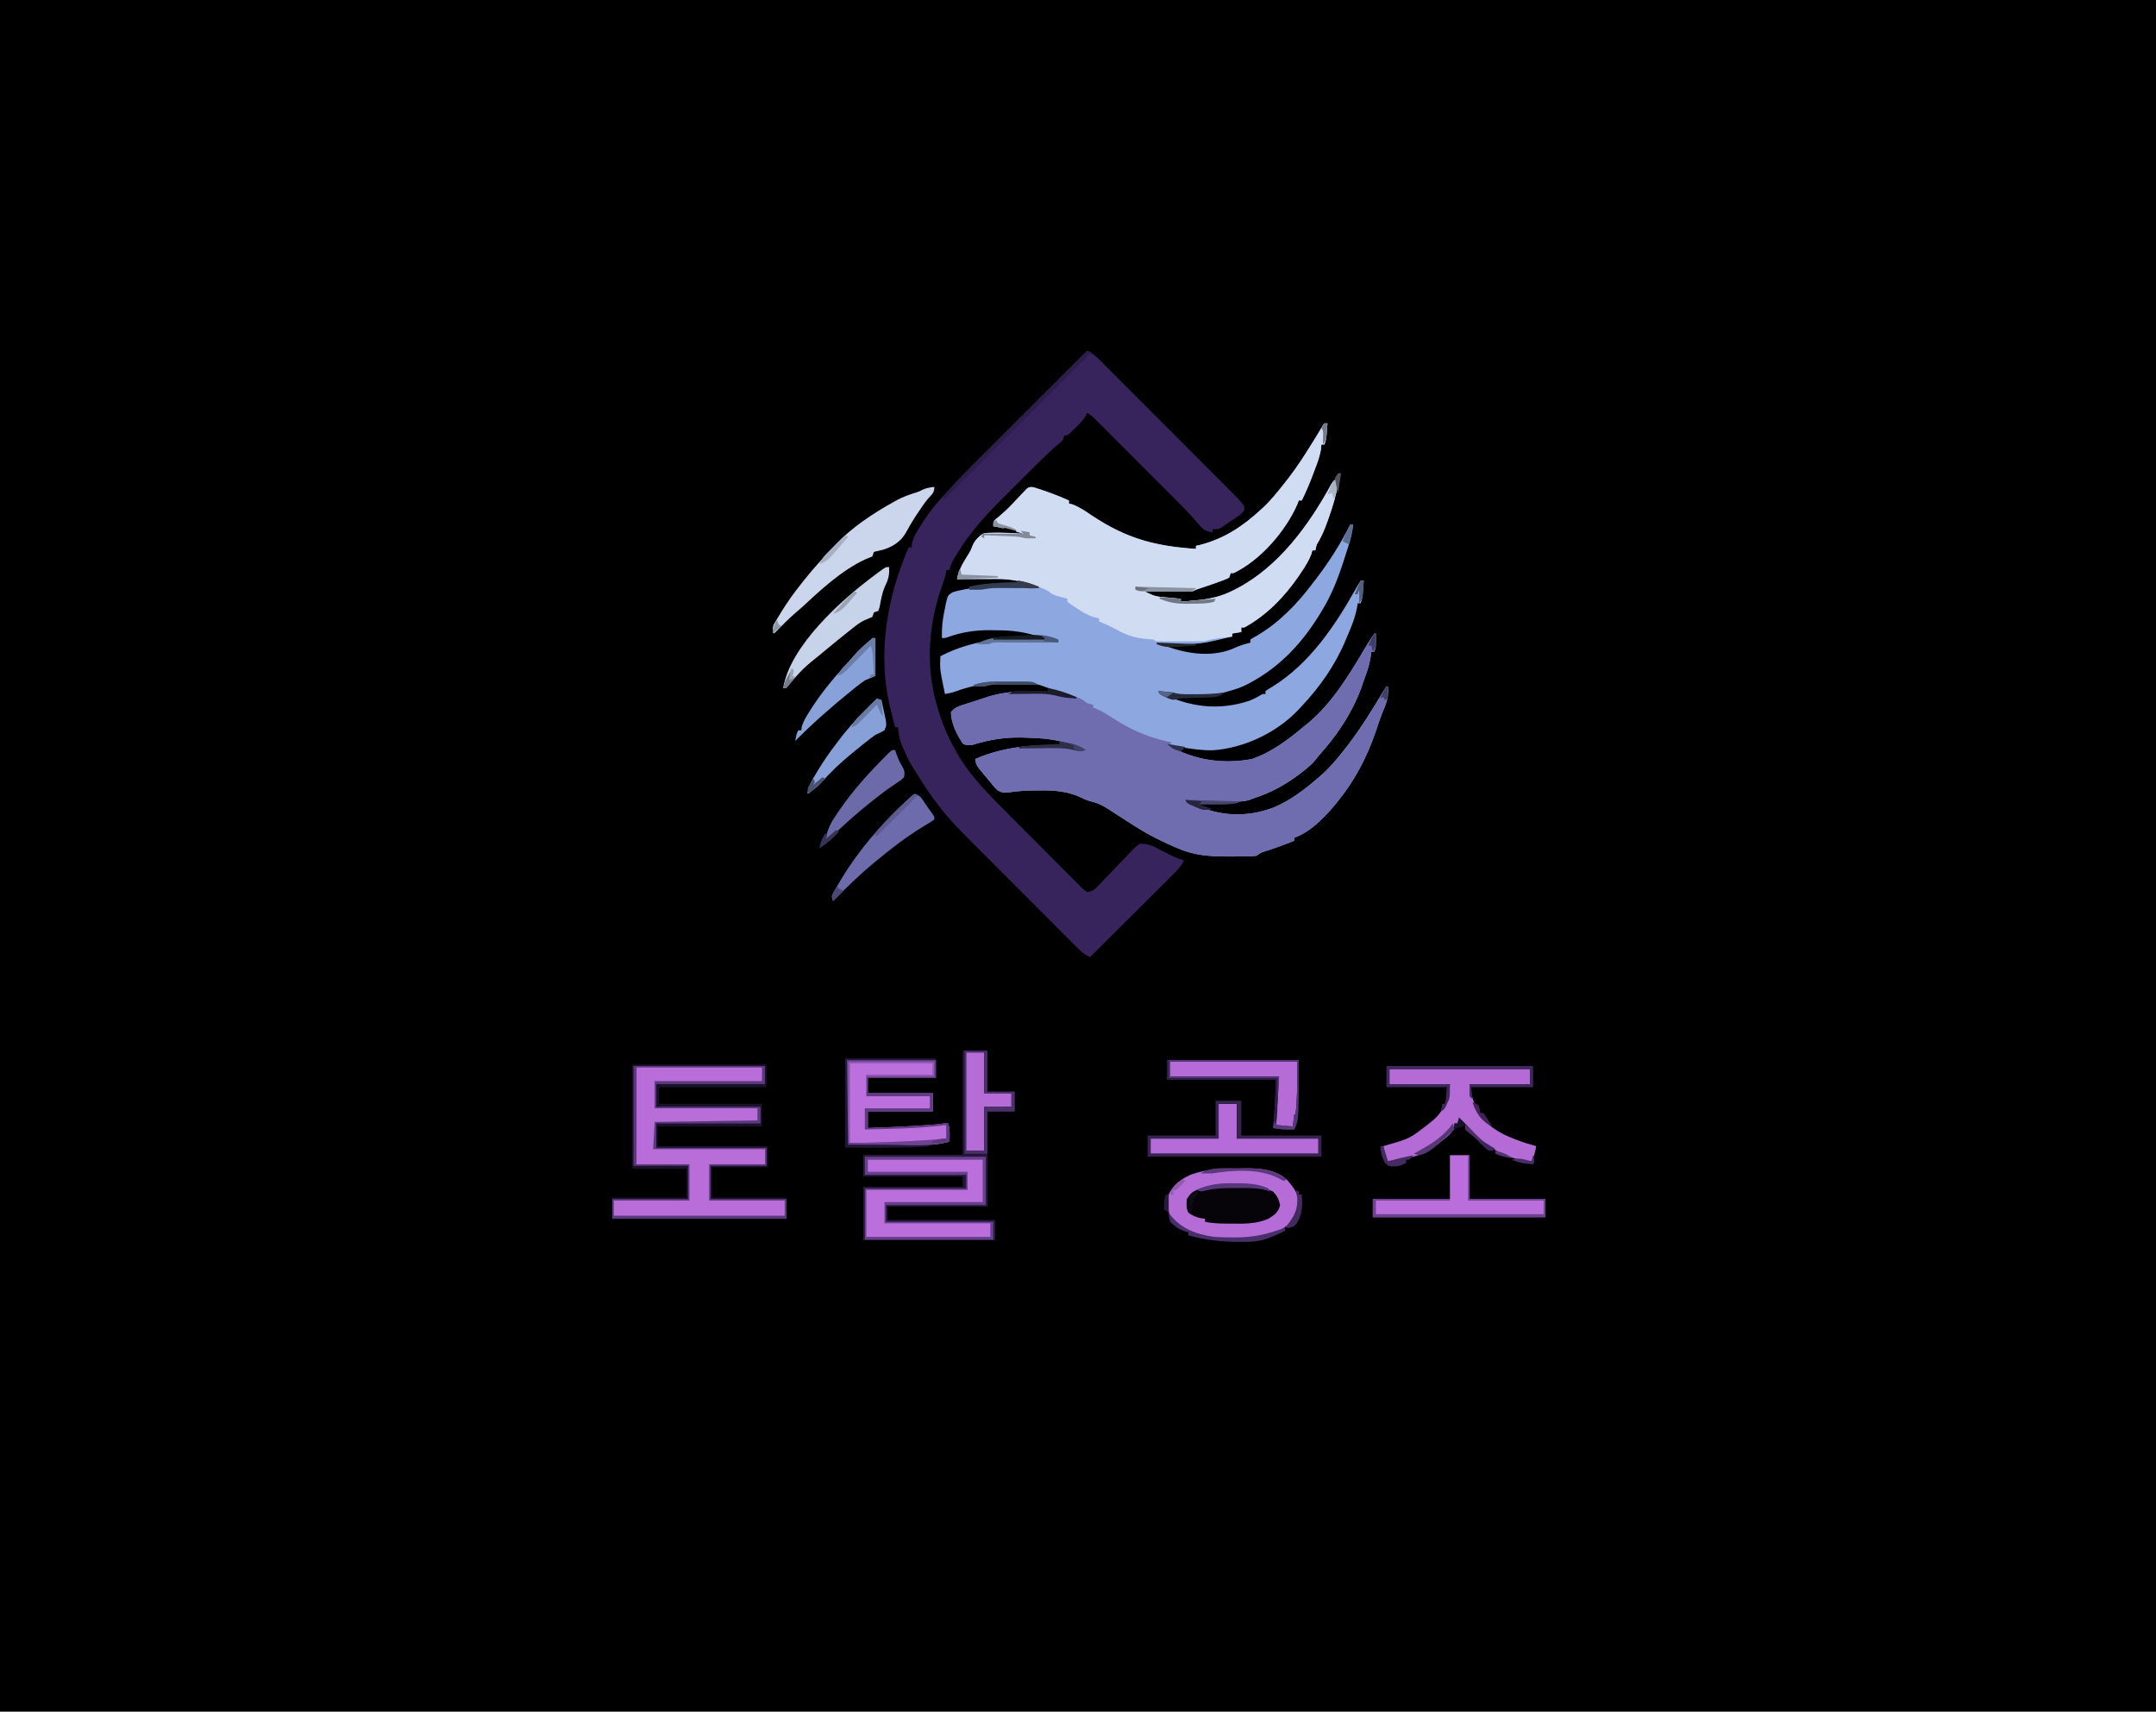 <?xml version="1.0" encoding="UTF-8"?>
<svg version="1.1" xmlns="http://www.w3.org/2000/svg" width="1426" height="1132">
<path d="M0 0 C470.58 0 941.16 0 1426 0 C1426 373.56 1426 747.12 1426 1132 C955.42 1132 484.84 1132 0 1132 C0 758.44 0 384.88 0 0 Z " fill="#000000" transform="translate(0,0)"/>
<path d="M0 0 C0.66 0 1.32 0 2 0 C1.859 1.771 1.712 3.542 1.562 5.312 C1.441 6.792 1.441 6.792 1.316 8.301 C1 11 1 11 0 14 C-0.66 14 -1.32 14 -2 14 C-2.097 14.962 -2.193 15.923 -2.293 16.914 C-2.972 21.642 -4.618 25.929 -6.312 30.375 C-6.756 31.574 -6.756 31.574 -7.209 32.797 C-9.526 38.983 -12.044 45.089 -15 51 C-15.66 51 -16.32 51 -17 51 C-17.249 51.691 -17.498 52.382 -17.754 53.094 C-25.5 71.159 -42.365 90.511 -60 99 C-60.66 99 -61.32 99 -62 99 C-62.33 99.99 -62.66 100.98 -63 102 C-65.625 103.281 -65.625 103.281 -69 104.5 C-70.172 104.928 -71.344 105.356 -72.551 105.797 C-76.12 107.042 -79.691 108.273 -83.293 109.422 C-85.084 109.985 -85.084 109.985 -87 111 C-89.408 111.086 -91.787 111.116 -94.195 111.098 C-94.903 111.096 -95.61 111.095 -96.339 111.093 C-98.601 111.088 -100.863 111.075 -103.125 111.062 C-104.658 111.057 -106.19 111.053 -107.723 111.049 C-111.482 111.038 -115.241 111.021 -119 111 C-115.458 112.895 -112.49 114.352 -108.477 114.73 C-107.684 114.811 -106.891 114.892 -106.074 114.975 C-104.862 115.08 -104.862 115.08 -103.625 115.188 C-102.794 115.269 -101.962 115.351 -101.105 115.436 C-99.071 115.634 -97.036 115.819 -95 116 C-95 116.66 -95 117.32 -95 118 C-91.999 117.716 -89 117.423 -86 117.125 C-85.161 117.046 -84.322 116.968 -83.457 116.887 C-74.966 116.031 -67.798 114.267 -60.188 110.375 C-59.493 110.022 -58.799 109.67 -58.083 109.306 C-30.331 94.853 -10.137 67.219 4.527 40.195 C6 38 6 38 9 37 C8.461 43.505 7.237 49.252 5.188 55.438 C4.784 56.682 4.784 56.682 4.372 57.952 C1.841 65.664 -0.719 73.069 -5 80 C-5.696 82.191 -5.696 82.191 -6 84 C-6.66 84 -7.32 84 -8 84 C-8.218 84.812 -8.436 85.624 -8.66 86.461 C-10.362 90.957 -12.76 94.652 -15.438 98.625 C-15.97 99.418 -16.503 100.212 -17.052 101.029 C-26.471 114.769 -38.282 126.949 -53 135 C-53.66 135 -54.32 135 -55 135 C-55 135.99 -55 136.98 -55 138 C-56.98 138.33 -58.96 138.66 -61 139 C-61 139.66 -61 140.32 -61 141 C-62.937 141.462 -64.874 141.919 -66.812 142.375 C-67.891 142.63 -68.97 142.885 -70.082 143.148 C-71.387 143.436 -72.693 143.72 -74 144 C-74.817 144.179 -75.634 144.359 -76.475 144.543 C-83.443 145.957 -90.092 146.243 -97.188 146.125 C-98.235 146.116 -99.282 146.107 -100.361 146.098 C-102.908 146.074 -105.454 146.042 -108 146 C-93.339 152.122 -75.846 155.215 -60.625 149.062 C-59.836 148.708 -59.047 148.354 -58.234 147.988 C-55.22 146.655 -52.185 145.831 -49 145 C-49 144.34 -49 143.68 -49 143 C-47.164 141.773 -47.164 141.773 -44.625 140.375 C-30.113 131.887 -18.018 119.397 -8 106 C-7.176 104.94 -6.352 103.88 -5.527 102.82 C3.016 91.672 10.715 79.571 17 67 C17.66 67 18.32 67 19 67 C18.427 71.65 17.54 75.927 16.109 80.387 C15.729 81.573 15.349 82.76 14.957 83.982 C14.36 85.816 14.36 85.816 13.75 87.688 C13.367 88.891 12.984 90.094 12.59 91.334 C8.875 102.834 4.638 113.617 -1.688 123.938 C-2.212 124.799 -2.737 125.66 -3.278 126.547 C-14.968 145.457 -29.063 160.609 -48.688 171.312 C-49.305 171.651 -49.923 171.989 -50.56 172.337 C-54.618 174.478 -58.564 175.863 -63 177 C-63.932 177.281 -64.864 177.562 -65.824 177.852 C-72.68 179.703 -79.187 180.29 -86.25 180.312 C-87.077 180.318 -87.904 180.323 -88.757 180.329 C-93.703 180.272 -98.195 179.675 -102.983 178.427 C-105.309 177.862 -105.309 177.862 -109 178 C-89.521 187.562 -70.286 190.34 -49.504 183.387 C-46.412 182.163 -43.815 180.742 -41 179 C-40.34 179 -39.68 179 -39 179 C-39 178.34 -39 177.68 -39 177 C-37.48 175.955 -35.905 174.992 -34.312 174.062 C-9.826 158.872 6.931 134 20.777 109.282 C21.798 107.49 22.893 105.74 24 104 C24.66 104 25.32 104 26 104 C25.859 105.938 25.712 107.875 25.562 109.812 C25.481 110.891 25.4 111.97 25.316 113.082 C25 116 25 116 24 119 C23.34 119 22.68 119 22 119 C21.87 119.874 21.87 119.874 21.738 120.766 C20.496 128.012 17.984 134.308 15 141 C14.704 141.726 14.407 142.451 14.102 143.199 C7.283 159.619 -2.849 174.116 -15 187 C-15.936 188.033 -15.936 188.033 -16.891 189.086 C-31.258 204.359 -52.641 214.661 -73.57 216.188 C-81.163 216.365 -88.521 215.191 -96 214 C-98.333 213.663 -100.666 213.329 -103 213 C-86.331 222.842 -66.94 225.523 -48 222 C-35.043 217.636 -23.331 208.715 -13 200 C-12.366 199.488 -11.732 198.976 -11.078 198.449 C4.832 185.391 16.648 165.971 26.957 148.41 C28.886 145.19 30.84 142.069 33 139 C33.33 139 33.66 139 34 139 C34.143 147.571 34.143 147.571 33 151 C32.34 151 31.68 151 31 151 C30.822 152.51 30.822 152.51 30.641 154.051 C29.698 160.611 27.221 166.785 25 173 C24.513 174.419 24.513 174.419 24.016 175.867 C17.852 192.225 7.732 207.172 -4 220 C-4.63 220.828 -5.261 221.655 -5.91 222.508 C-8.435 225.519 -11.289 227.911 -14.375 230.312 C-14.986 230.789 -15.598 231.265 -16.228 231.756 C-25.655 238.941 -35.66 244.421 -47 248 C-47.858 248.342 -48.716 248.684 -49.6 249.037 C-53.806 250.228 -57.555 250.251 -61.898 250.195 C-62.733 250.192 -63.568 250.19 -64.429 250.187 C-67.078 250.176 -69.726 250.151 -72.375 250.125 C-74.178 250.115 -75.982 250.106 -77.785 250.098 C-82.19 250.076 -86.595 250.041 -91 250 C-89.103 250.797 -87.206 251.592 -85.309 252.387 C-84.252 252.83 -83.196 253.273 -82.107 253.729 C-66.196 260.237 -49.077 260.145 -33.094 253.836 C-23.012 249.486 -14.306 243.116 -6 236 C-5.167 235.301 -4.335 234.603 -3.477 233.883 C2.786 228.469 7.953 222.547 13 216 C13.718 215.086 14.436 214.172 15.176 213.23 C24.195 201.519 31.943 188.911 39.539 176.246 C40.021 175.505 40.503 174.764 41 174 C41.33 174 41.66 174 42 174 C42.426 179.754 41.634 183.512 39.34 188.762 C37.192 193.953 35.441 199.285 33.638 204.604 C27.869 221.387 19.347 237.325 8 251 C7.232 251.932 6.463 252.864 5.672 253.824 C-1.185 261.754 -9.856 270.531 -20 274 C-20 274.66 -20 275.32 -20 276 C-26.394 278.66 -32.828 280.986 -39.434 283.07 C-42.186 283.952 -42.186 283.952 -45 286 C-47.488 286.232 -49.861 286.351 -52.352 286.371 C-53.442 286.388 -53.442 286.388 -54.555 286.405 C-56.912 286.432 -59.268 286.438 -61.625 286.438 C-62.821 286.44 -62.821 286.44 -64.042 286.442 C-75.757 286.425 -86.148 285.767 -97 281 C-98.529 280.372 -98.529 280.372 -100.09 279.73 C-102.781 278.568 -105.383 277.321 -108 276 C-108.709 275.662 -109.418 275.325 -110.148 274.977 C-116.788 271.767 -122.944 268.012 -129.125 264 C-131.902 262.212 -134.68 260.425 -137.458 258.638 C-139.069 257.6 -140.677 256.557 -142.28 255.506 C-145.834 253.212 -148.974 251.402 -153.125 250.375 C-155.987 249.603 -158.229 248.881 -160.875 247.5 C-169.673 243.277 -178.818 242.559 -188.438 242.75 C-189.53 242.755 -190.622 242.76 -191.748 242.766 C-197.454 242.82 -202.922 243.181 -208.562 244 C-211.892 244.307 -213.389 244.368 -216.266 242.637 C-218.444 240.562 -220.194 238.405 -222 236 C-222.735 235.135 -223.47 234.27 -224.227 233.379 C-230.329 226.123 -230.329 226.123 -231 222 C-209.809 212.576 -181.644 210.546 -159 216 C-169.972 210.146 -181.706 208.325 -194 208 C-194.733 207.964 -195.466 207.927 -196.222 207.89 C-207.429 207.339 -217.357 208.309 -228.198 211.309 C-229.03 211.538 -229.862 211.768 -230.719 212.004 C-231.45 212.219 -232.182 212.433 -232.936 212.655 C-235.335 213.056 -236.743 212.902 -239 212 C-243.071 206.148 -247 198.208 -247 191 C-244.986 188.433 -243.05 187.442 -239.98 186.465 C-238.817 186.087 -238.817 186.087 -237.631 185.701 C-236.421 185.323 -236.421 185.323 -235.188 184.938 C-234.393 184.682 -233.598 184.426 -232.779 184.162 C-231.224 183.662 -229.667 183.166 -228.109 182.675 C-226.34 182.109 -224.584 181.502 -222.832 180.887 C-207.167 175.982 -187.46 176.177 -171.68 180.344 C-168.812 181.159 -168.812 181.159 -165 181 C-166.792 180.403 -166.792 180.403 -168.621 179.793 C-171.809 178.73 -174.996 177.668 -178.184 176.605 C-178.991 176.342 -179.799 176.079 -180.631 175.808 C-182.121 175.3 -183.598 174.753 -185.052 174.151 C-192.39 171.249 -199.975 171.413 -207.75 171.438 C-208.477 171.436 -209.203 171.434 -209.952 171.432 C-222.049 171.442 -232.742 173.143 -244.15 177.355 C-246.4 178.139 -248.649 178.629 -251 179 C-254.444 162.292 -254.444 162.292 -254 154 C-231.934 142.416 -209.442 141.636 -185 142 C-187.374 141.351 -189.749 140.705 -192.125 140.062 C-192.79 139.88 -193.455 139.698 -194.141 139.51 C-202.295 137.311 -209.787 136.817 -218.188 136.812 C-219.797 136.794 -219.797 136.794 -221.439 136.775 C-231.173 136.758 -240.07 138.071 -249.223 141.414 C-251 142 -251 142 -253 142 C-253.212 135.249 -252.567 129.204 -251.062 122.625 C-250.899 121.737 -250.736 120.849 -250.568 119.934 C-249.135 113.72 -249.135 113.72 -246.071 111.775 C-243.714 110.946 -241.46 110.421 -239 110 C-237.138 109.638 -237.138 109.638 -235.238 109.27 C-220.519 107.556 -205.795 107.81 -191 108 C-192.851 107.346 -194.706 106.702 -196.562 106.062 C-197.595 105.703 -198.628 105.343 -199.691 104.973 C-205.742 103.194 -211.631 102.855 -217.902 102.902 C-218.986 102.904 -218.986 102.904 -220.092 102.907 C-222.374 102.912 -224.656 102.925 -226.938 102.938 C-228.495 102.943 -230.053 102.947 -231.611 102.951 C-235.408 102.962 -239.204 102.979 -243 103 C-241.859 96.466 -238.455 91.383 -235.029 85.814 C-233.832 83.797 -233.832 83.797 -232.641 80.641 C-230.904 77.037 -229.204 75.385 -226 73 C-222.888 72.374 -222.888 72.374 -219.488 72.324 C-217.662 72.291 -217.662 72.291 -215.798 72.257 C-210.185 72.339 -204.598 72.584 -199 73 C-201.207 72.35 -203.416 71.705 -205.625 71.062 C-206.855 70.703 -208.085 70.343 -209.352 69.973 C-212.568 69.115 -215.709 68.481 -219 68 C-219 65 -219 65 -217.538 63.475 C-216.869 62.936 -216.201 62.398 -215.512 61.844 C-212.46 59.29 -209.633 56.669 -206.895 53.781 C-206.221 53.077 -205.547 52.374 -204.854 51.648 C-203.472 50.194 -202.099 48.73 -200.736 47.258 C-200.067 46.564 -199.397 45.871 -198.707 45.156 C-198.114 44.525 -197.521 43.894 -196.909 43.244 C-195 42 -195 42 -192.475 42.235 C-184.494 44.702 -176.613 47.556 -169 51 C-169 51.66 -169 52.32 -169 53 C-168.205 53.204 -167.409 53.407 -166.59 53.617 C-161.771 55.474 -157.825 58.241 -153.562 61.125 C-130.934 76.147 -111.958 81.245 -85 83 C-85 82.34 -85 81.68 -85 81 C-84.175 80.816 -83.35 80.631 -82.5 80.441 C-66.522 76.429 -53.994 68.095 -42 57 C-41.326 56.384 -40.652 55.768 -39.957 55.133 C-34.803 50.203 -30.41 44.59 -26 39 C-24.935 37.66 -24.935 37.66 -23.848 36.293 C-17.969 28.692 -12.869 20.669 -7.797 12.516 C-7.331 11.767 -6.865 11.019 -6.385 10.248 C-5.444 8.721 -4.516 7.185 -3.6 5.643 C-3.159 4.91 -2.719 4.177 -2.266 3.422 C-1.877 2.763 -1.488 2.104 -1.087 1.425 C-0.728 0.955 -0.37 0.484 0 0 Z " fill="#8DA7E1" transform="translate(876,280)"/>
<path d="M0 0 C3.339 1.454 5.532 3.283 8.099 5.851 C8.906 6.655 9.714 7.458 10.546 8.286 C11.423 9.168 12.3 10.051 13.203 10.96 C14.134 11.889 15.064 12.817 16.023 13.774 C18.573 16.319 21.117 18.871 23.659 21.423 C26.323 24.096 28.992 26.764 31.661 29.432 C36.143 33.915 40.622 38.402 45.098 42.892 C50.267 48.077 55.441 53.256 60.619 58.433 C66.136 63.95 71.65 69.47 77.162 74.992 C78.748 76.58 80.334 78.167 81.921 79.754 C84.882 82.717 87.84 85.684 90.797 88.652 C91.674 89.528 92.551 90.405 93.454 91.308 C94.262 92.12 95.069 92.931 95.901 93.768 C96.6 94.468 97.299 95.169 98.02 95.891 C103.984 102.243 103.984 102.243 104.043 105.094 C102.598 107.735 100.82 108.851 98.312 110.5 C96.957 111.399 96.957 111.399 95.574 112.316 C94.3 113.15 94.3 113.15 93 114 C91.875 114.812 90.75 115.625 89.625 116.438 C87 118 87 118 83 118 C83 118.66 83 119.32 83 120 C78.747 119.707 76.851 118.212 74.063 115.066 C73.591 114.513 73.118 113.96 72.631 113.39 C71.567 112.192 70.5 110.996 69.43 109.803 C68.871 109.176 68.312 108.55 67.735 107.904 C64.846 104.734 61.825 101.699 58.794 98.665 C58.165 98.033 57.535 97.402 56.886 96.751 C54.892 94.753 52.896 92.759 50.898 90.766 C49.485 89.352 48.072 87.938 46.66 86.524 C43.728 83.591 40.795 80.66 37.861 77.73 C34.096 73.971 30.335 70.207 26.576 66.442 C23.673 63.536 20.768 60.632 17.862 57.728 C16.473 56.34 15.085 54.951 13.697 53.561 C11.771 51.632 9.842 49.707 7.912 47.782 C7.339 47.208 6.767 46.633 6.177 46.042 C3.357 43.167 3.357 43.167 0 41 C-0.217 41.541 -0.433 42.083 -0.656 42.641 C-2.465 45.816 -4.917 48.207 -7.5 50.75 C-7.999 51.257 -8.498 51.763 -9.012 52.285 C-12.747 56 -12.747 56 -15 56 C-15.33 56.99 -15.66 57.98 -16 59 C-17.488 60.471 -17.488 60.471 -19.423 62.06 C-24.614 66.469 -29.413 71.232 -34.238 76.035 C-34.714 76.508 -35.189 76.98 -35.679 77.467 C-38.197 79.97 -40.712 82.477 -43.225 84.985 C-45.273 87.029 -47.326 89.068 -49.384 91.102 C-62.771 104.345 -75.805 117.414 -85.625 133.625 C-86.044 134.291 -86.463 134.958 -86.895 135.645 C-88.802 138.737 -90.243 141.452 -91 145 C-91.66 145 -92.32 145 -93 145 C-93.106 145.656 -93.211 146.312 -93.32 146.988 C-94.019 150.083 -94.998 152.941 -96.07 155.921 C-104.544 179.777 -106.773 207.416 -100 232 C-99.687 233.151 -99.374 234.302 -99.051 235.488 C-96.109 245.571 -92.308 255.025 -87.062 264.125 C-86.665 264.852 -86.267 265.579 -85.857 266.328 C-77.127 281.546 -64.31 294.166 -51.996 306.473 C-50.499 307.976 -49.003 309.481 -47.507 310.985 C-44.405 314.1 -41.298 317.209 -38.186 320.315 C-34.195 324.3 -30.222 328.304 -26.253 332.313 C-23.185 335.407 -20.105 338.49 -17.022 341.57 C-15.55 343.043 -14.082 344.52 -12.619 346.001 C-10.588 348.055 -8.541 350.092 -6.49 352.125 C-5.889 352.74 -5.288 353.354 -4.669 353.987 C-2.833 355.844 -2.833 355.844 0 358 C3.351 357.564 4.893 356.456 7.189 354.025 C7.786 353.401 8.384 352.777 9 352.135 C9.636 351.459 10.271 350.782 10.926 350.086 C12.293 348.671 13.661 347.257 15.029 345.844 C17.177 343.609 19.319 341.368 21.447 339.114 C23.505 336.941 25.588 334.794 27.676 332.648 C28.305 331.968 28.935 331.288 29.583 330.587 C31.323 328.819 32.895 327.313 35 326 C39.142 325.97 42.339 326.842 45.973 328.777 C46.645 329.126 47.317 329.475 48.01 329.834 C48.687 330.198 49.365 330.562 50.062 330.938 C54.642 333.36 59.008 335.512 64 337 C62.369 341.136 59.368 343.9 56.265 346.962 C55.68 347.548 55.094 348.134 54.491 348.737 C52.559 350.668 50.619 352.592 48.68 354.516 C47.337 355.855 45.995 357.194 44.653 358.534 C41.122 362.057 37.586 365.573 34.049 369.088 C30.439 372.678 26.835 376.273 23.23 379.867 C16.159 386.917 9.082 393.961 2 401 C-1.163 399.6 -3.297 397.952 -5.737 395.51 C-6.828 394.426 -6.828 394.426 -7.941 393.319 C-8.729 392.525 -9.517 391.731 -10.329 390.914 C-11.167 390.078 -12.005 389.242 -12.868 388.38 C-15.164 386.088 -17.454 383.792 -19.743 381.493 C-22.145 379.082 -24.553 376.676 -26.96 374.269 C-31.006 370.222 -35.048 366.171 -39.088 362.118 C-43.742 357.448 -48.402 352.783 -53.065 348.121 C-58.044 343.142 -63.019 338.16 -67.993 333.177 C-69.418 331.75 -70.844 330.323 -72.27 328.897 C-74.943 326.221 -77.613 323.543 -80.282 320.863 C-81.065 320.081 -81.847 319.3 -82.652 318.494 C-94.59 306.487 -104.301 293.505 -113 279 C-113.934 277.539 -114.871 276.081 -115.812 274.625 C-117.943 271.226 -119.508 267.73 -121 264 C-121.536 262.866 -122.073 261.731 -122.625 260.562 C-124.168 256.565 -124.627 253.249 -125 249 C-125.66 249 -126.32 249 -127 249 C-127.826 245.732 -128.633 242.46 -129.438 239.188 C-129.668 238.278 -129.898 237.369 -130.135 236.432 C-138.89 200.521 -132.443 163.307 -118 130 C-117.34 130 -116.68 130 -116 130 C-115.947 129.199 -115.894 128.399 -115.84 127.574 C-114.687 122.667 -112.279 119.017 -109.562 114.812 C-109.024 113.97 -108.486 113.127 -107.931 112.259 C-104.188 106.524 -100.239 101.426 -95.449 96.52 C-93.508 94.523 -91.699 92.505 -89.89 90.393 C-85.883 85.801 -81.628 81.495 -77.311 77.197 C-76.471 76.357 -75.631 75.517 -74.766 74.652 C-72.014 71.901 -69.259 69.154 -66.504 66.406 C-64.585 64.49 -62.667 62.573 -60.749 60.656 C-56.233 56.142 -51.713 51.631 -47.193 47.121 C-42.042 41.981 -36.894 36.839 -31.747 31.696 C-21.168 21.128 -10.585 10.563 0 0 Z " fill="#37245C" transform="translate(719,232)"/>
<path d="M0 0 C0.33 0 0.66 0 1 0 C1.143 8.571 1.143 8.571 0 12 C-0.66 12 -1.32 12 -2 12 C-2.178 13.51 -2.178 13.51 -2.359 15.051 C-3.302 21.611 -5.779 27.785 -8 34 C-8.325 34.946 -8.65 35.892 -8.984 36.867 C-15.148 53.225 -25.268 68.172 -37 81 C-37.63 81.828 -38.261 82.655 -38.91 83.508 C-41.435 86.519 -44.289 88.911 -47.375 91.312 C-47.986 91.789 -48.598 92.265 -49.228 92.756 C-58.655 99.941 -68.66 105.421 -80 109 C-80.858 109.342 -81.716 109.684 -82.6 110.037 C-86.806 111.228 -90.555 111.251 -94.898 111.195 C-96.151 111.191 -96.151 111.191 -97.429 111.187 C-100.078 111.176 -102.726 111.151 -105.375 111.125 C-107.178 111.115 -108.982 111.106 -110.785 111.098 C-115.19 111.076 -119.595 111.041 -124 111 C-122.103 111.797 -120.206 112.592 -118.309 113.387 C-117.252 113.83 -116.196 114.273 -115.107 114.729 C-99.196 121.237 -82.077 121.145 -66.094 114.836 C-56.012 110.486 -47.306 104.116 -39 97 C-38.167 96.301 -37.335 95.603 -36.477 94.883 C-30.214 89.469 -25.047 83.547 -20 77 C-19.282 76.086 -18.564 75.172 -17.824 74.23 C-8.805 62.519 -1.057 49.911 6.539 37.246 C7.021 36.505 7.503 35.764 8 35 C8.33 35 8.66 35 9 35 C9.426 40.754 8.634 44.512 6.34 49.762 C4.192 54.953 2.441 60.285 0.638 65.604 C-5.131 82.387 -13.653 98.325 -25 112 C-26.152 113.398 -26.152 113.398 -27.328 114.824 C-34.185 122.754 -42.856 131.531 -53 135 C-53 135.66 -53 136.32 -53 137 C-59.394 139.66 -65.828 141.986 -72.434 144.07 C-75.186 144.952 -75.186 144.952 -78 147 C-80.488 147.232 -82.861 147.351 -85.352 147.371 C-86.442 147.388 -86.442 147.388 -87.555 147.405 C-89.912 147.432 -92.268 147.438 -94.625 147.438 C-95.422 147.439 -96.22 147.44 -97.042 147.442 C-108.757 147.425 -119.148 146.767 -130 142 C-131.529 141.372 -131.529 141.372 -133.09 140.73 C-135.781 139.568 -138.383 138.321 -141 137 C-141.709 136.662 -142.418 136.325 -143.148 135.977 C-149.788 132.767 -155.944 129.012 -162.125 125 C-164.902 123.212 -167.68 121.425 -170.458 119.638 C-172.069 118.6 -173.677 117.557 -175.28 116.506 C-178.834 114.212 -181.974 112.402 -186.125 111.375 C-188.987 110.603 -191.229 109.881 -193.875 108.5 C-202.673 104.277 -211.818 103.559 -221.438 103.75 C-222.53 103.755 -223.622 103.76 -224.748 103.766 C-230.454 103.82 -235.922 104.181 -241.562 105 C-244.892 105.307 -246.389 105.368 -249.266 103.637 C-251.444 101.562 -253.194 99.405 -255 97 C-255.735 96.135 -256.47 95.27 -257.227 94.379 C-263.329 87.123 -263.329 87.123 -264 83 C-242.809 73.576 -214.644 71.546 -192 77 C-202.972 71.146 -214.706 69.325 -227 69 C-227.733 68.964 -228.466 68.927 -229.222 68.89 C-240.429 68.339 -250.357 69.309 -261.198 72.309 C-262.446 72.653 -262.446 72.653 -263.719 73.004 C-264.45 73.219 -265.182 73.433 -265.936 73.655 C-268.335 74.056 -269.743 73.902 -272 73 C-276.071 67.148 -280 59.208 -280 52 C-277.986 49.433 -276.05 48.442 -272.98 47.465 C-272.205 47.213 -271.43 46.961 -270.631 46.701 C-269.825 46.449 -269.018 46.197 -268.188 45.938 C-267.393 45.682 -266.598 45.426 -265.779 45.162 C-264.224 44.662 -262.667 44.166 -261.109 43.675 C-259.34 43.109 -257.584 42.502 -255.832 41.887 C-240.267 37.013 -220.547 37.112 -204.875 41.344 C-201.975 42.122 -201.975 42.122 -198.82 41.973 C-194.946 42.01 -193.094 43.78 -190 46 C-187.774 46.769 -187.774 46.769 -186 47 C-186 47.66 -186 48.32 -186 49 C-185.033 49.329 -185.033 49.329 -184.047 49.664 C-179.042 51.858 -174.553 54.915 -169.945 57.836 C-158.87 64.744 -146.809 69.48 -134 72 C-134.66 72.66 -135.32 73.32 -136 74 C-119.331 83.842 -99.94 86.523 -81 83 C-68.043 78.636 -56.331 69.715 -46 61 C-45.049 60.232 -45.049 60.232 -44.078 59.449 C-28.168 46.391 -16.352 26.971 -6.043 9.41 C-4.114 6.19 -2.16 3.069 0 0 Z " fill="#6F6DAF" transform="translate(909,419)"/>
<path d="M0 0 C0.66 0 1.32 0 2 0 C1.859 1.771 1.712 3.542 1.562 5.312 C1.441 6.792 1.441 6.792 1.316 8.301 C1 11 1 11 0 14 C-0.66 14 -1.32 14 -2 14 C-2.097 14.962 -2.193 15.923 -2.293 16.914 C-2.972 21.642 -4.618 25.929 -6.312 30.375 C-6.756 31.574 -6.756 31.574 -7.209 32.797 C-9.526 38.983 -12.044 45.089 -15 51 C-15.66 51 -16.32 51 -17 51 C-17.249 51.691 -17.498 52.382 -17.754 53.094 C-25.5 71.159 -42.365 90.511 -60 99 C-60.66 99 -61.32 99 -62 99 C-62.33 99.99 -62.66 100.98 -63 102 C-65.625 103.281 -65.625 103.281 -69 104.5 C-70.172 104.928 -71.344 105.356 -72.551 105.797 C-76.12 107.042 -79.691 108.273 -83.293 109.422 C-85.084 109.985 -85.084 109.985 -87 111 C-89.408 111.086 -91.787 111.116 -94.195 111.098 C-94.903 111.096 -95.61 111.095 -96.339 111.093 C-98.601 111.088 -100.863 111.075 -103.125 111.062 C-104.658 111.057 -106.19 111.053 -107.723 111.049 C-111.482 111.038 -115.241 111.021 -119 111 C-115.458 112.895 -112.49 114.352 -108.477 114.73 C-107.684 114.811 -106.891 114.892 -106.074 114.975 C-104.862 115.08 -104.862 115.08 -103.625 115.188 C-102.794 115.269 -101.962 115.351 -101.105 115.436 C-99.071 115.634 -97.036 115.819 -95 116 C-95 116.66 -95 117.32 -95 118 C-91.999 117.716 -89 117.423 -86 117.125 C-85.161 117.046 -84.322 116.968 -83.457 116.887 C-74.966 116.031 -67.798 114.267 -60.188 110.375 C-59.493 110.022 -58.799 109.67 -58.083 109.306 C-30.331 94.853 -10.137 67.219 4.527 40.195 C6 38 6 38 9 37 C8.461 43.505 7.237 49.252 5.188 55.438 C4.784 56.682 4.784 56.682 4.372 57.952 C1.841 65.664 -0.719 73.069 -5 80 C-5.696 82.191 -5.696 82.191 -6 84 C-6.66 84 -7.32 84 -8 84 C-8.218 84.812 -8.436 85.624 -8.66 86.461 C-10.362 90.957 -12.76 94.652 -15.438 98.625 C-15.97 99.418 -16.503 100.212 -17.052 101.029 C-26.471 114.769 -38.282 126.949 -53 135 C-53.66 135 -54.32 135 -55 135 C-55 135.99 -55 136.98 -55 138 C-56.98 138.33 -58.96 138.66 -61 139 C-61 139.66 -61 140.32 -61 141 C-62.048 141.133 -63.096 141.266 -64.176 141.402 C-65.555 141.581 -66.934 141.759 -68.312 141.938 C-69.003 142.025 -69.693 142.112 -70.404 142.201 C-73.401 142.592 -76.125 143.042 -79 144 C-81.502 144.097 -83.975 144.14 -86.477 144.133 C-87.565 144.134 -87.565 144.134 -88.676 144.136 C-90.208 144.136 -91.739 144.135 -93.271 144.13 C-95.623 144.125 -97.976 144.13 -100.328 144.137 C-101.815 144.136 -103.302 144.135 -104.789 144.133 C-105.496 144.135 -106.204 144.137 -106.932 144.139 C-111.885 144.115 -111.885 144.115 -113 143 C-115.228 142.777 -117.457 142.572 -119.688 142.375 C-126.948 141.577 -132.423 139.259 -138.781 135.754 C-142.131 133.929 -145.477 132.454 -149 131 C-149 130.34 -149 129.68 -149 129 C-150.502 128.644 -150.502 128.644 -152.035 128.281 C-156.32 127.055 -159.745 124.946 -163.438 122.5 C-164.392 121.895 -164.392 121.895 -165.365 121.277 C-166.951 120.245 -168.481 119.129 -170 118 C-170 117.34 -170 116.68 -170 116 C-170.675 115.818 -171.351 115.636 -172.047 115.449 C-172.939 115.198 -173.831 114.946 -174.75 114.688 C-175.632 114.444 -176.513 114.2 -177.422 113.949 C-180 113 -180 113 -181.746 111.59 C-185.264 109.108 -189.222 108.123 -193.312 106.875 C-194.142 106.611 -194.972 106.346 -195.826 106.074 C-203.193 103.783 -210.175 102.844 -217.902 102.902 C-218.986 102.904 -218.986 102.904 -220.092 102.907 C-222.374 102.912 -224.656 102.925 -226.938 102.938 C-228.495 102.943 -230.053 102.947 -231.611 102.951 C-235.408 102.962 -239.204 102.979 -243 103 C-241.859 96.466 -238.455 91.383 -235.029 85.814 C-233.832 83.797 -233.832 83.797 -232.641 80.641 C-230.904 77.037 -229.204 75.385 -226 73 C-222.888 72.374 -222.888 72.374 -219.488 72.324 C-217.662 72.291 -217.662 72.291 -215.798 72.257 C-210.185 72.339 -204.598 72.584 -199 73 C-201.207 72.35 -203.416 71.705 -205.625 71.062 C-206.855 70.703 -208.085 70.343 -209.352 69.973 C-212.568 69.115 -215.709 68.481 -219 68 C-219 65 -219 65 -217.538 63.475 C-216.535 62.667 -216.535 62.667 -215.512 61.844 C-212.46 59.29 -209.633 56.669 -206.895 53.781 C-206.221 53.077 -205.547 52.374 -204.854 51.648 C-203.472 50.194 -202.099 48.73 -200.736 47.258 C-200.067 46.564 -199.397 45.871 -198.707 45.156 C-198.114 44.525 -197.521 43.894 -196.909 43.244 C-195 42 -195 42 -192.475 42.235 C-184.494 44.702 -176.613 47.556 -169 51 C-169 51.66 -169 52.32 -169 53 C-168.205 53.204 -167.409 53.407 -166.59 53.617 C-161.771 55.474 -157.825 58.241 -153.562 61.125 C-130.934 76.147 -111.958 81.245 -85 83 C-85 82.34 -85 81.68 -85 81 C-84.175 80.816 -83.35 80.631 -82.5 80.441 C-66.522 76.429 -53.994 68.095 -42 57 C-41.326 56.384 -40.652 55.768 -39.957 55.133 C-34.803 50.203 -30.41 44.59 -26 39 C-24.935 37.66 -24.935 37.66 -23.848 36.293 C-17.969 28.692 -12.869 20.669 -7.797 12.516 C-7.331 11.767 -6.865 11.019 -6.385 10.248 C-5.444 8.721 -4.516 7.185 -3.6 5.643 C-3.159 4.91 -2.719 4.177 -2.266 3.422 C-1.877 2.763 -1.488 2.104 -1.087 1.425 C-0.728 0.955 -0.37 0.484 0 0 Z " fill="#D0DCF2" transform="translate(876,280)"/>
<path d="M0 0 C28.71 0 57.42 0 87 0 C87 3.96 87 7.92 87 12 C63.24 12 39.48 12 15 12 C15 16.95 15 21.9 15 27 C37.77 27 60.54 27 84 27 C84 30.63 84 34.26 84 38 C61.23 38 38.46 38 15 38 C15 43.28 15 48.56 15 54 C39.09 54 63.18 54 88 54 C88 57.96 88 61.92 88 66 C75.79 66 63.58 66 51 66 C51 73.26 51 80.52 51 88 C67.5 88 84 88 101 88 C101 92.29 101 96.58 101 101 C63.05 101 25.1 101 -14 101 C-14 96.71 -14 92.42 -14 88 C2.5 88 19 88 36 88 C36 80.74 36 73.48 36 66 C24.12 66 12.24 66 0 66 C0 44.22 0 22.44 0 0 Z " fill="#B86DD9" transform="translate(419,705)"/>
<path d="M0 0 C5.28 0 10.56 0 16 0 C16 8.91 16 17.82 16 27 C21.94 27 27.88 27 34 27 C34 31.29 34 35.58 34 40 C28.06 40 22.12 40 16 40 C16 60.79 16 81.58 16 103 C-5.78 103 -27.56 103 -50 103 C-50 105.97 -50 108.94 -50 112 C-26.57 112 -3.14 112 21 112 C21 116.29 21 120.58 21 125 C-7.71 125 -36.42 125 -66 125 C-66 113.45 -66 101.9 -66 90 C-44.22 90 -22.44 90 0 90 C0 87.69 0 85.38 0 83 C-21.78 83 -43.56 83 -66 83 C-66 78.38 -66 73.76 -66 69 C-44.22 69 -22.44 69 0 69 C0 46.23 0 23.46 0 0 Z " fill="#66408B" transform="translate(637,695)"/>
<path d="M0 0 C1.259 -0.021 2.518 -0.041 3.814 -0.062 C13.595 -0.103 22.828 0.719 30.562 7.25 C36.002 13.468 39.132 17.709 38.562 26.25 C36.214 33.42 32.601 37.314 26.062 40.875 C9.038 48.731 -12.421 48.776 -30.246 43.441 C-37.042 40.904 -42.172 37.67 -46.367 31.629 C-48.476 26.942 -48.242 22.244 -47.438 17.25 C-44.581 10.824 -38.921 6.743 -32.566 4.02 C-21.773 0.211 -11.371 0.046 0 0 Z " fill="#B66CD7" transform="translate(820.438,772.75)"/>
<path d="M0 0 C30.69 0 61.38 0 93 0 C93 3.3 93 6.6 93 10 C79.8 10 66.6 10 53 10 C54.399 17.925 54.399 17.925 57 25 C57.433 25.99 57.866 26.98 58.312 28 C63.188 36.667 72.837 42.606 82 46 C82.971 46.381 82.971 46.381 83.961 46.77 C88.251 48.438 92.558 49.797 97 51 C96.488 54.755 95.782 57.667 94 61 C87.904 60.591 82.605 59.512 77 57 C76.071 56.599 75.141 56.198 74.184 55.785 C64.518 51.329 57.603 45.267 51 37 C49.366 35.626 47.707 34.281 46 33 C45.67 33.99 45.34 34.98 45 36 C44.34 36 43.68 36 43 36 C42.959 36.712 42.917 37.423 42.875 38.156 C41.663 42.097 39.11 44.004 36 46.5 C35.411 46.983 34.821 47.465 34.214 47.963 C27.599 53.277 21.494 57.061 13.062 58.598 C10.777 58.991 10.777 58.991 7.812 60.125 C4.739 61.081 2.199 61.152 -1 61 C-3.034 57.27 -4 55.331 -4 51 C-2.938 50.685 -1.876 50.371 -0.781 50.047 C13.418 45.924 13.418 45.924 25 37 C26.33 35.913 27.664 34.83 29 33.75 C36.755 26.961 38.115 20.365 40 10 C26.8 10 13.6 10 0 10 C0 6.7 0 3.4 0 0 Z " fill="#B46BD6" transform="translate(919,707)"/>
<path d="M0 0 C19.47 0 38.94 0 59 0 C59 3.96 59 7.92 59 12 C44.15 12 29.3 12 14 12 C14 15.3 14 18.6 14 22 C28.19 22 42.38 22 57 22 C57 25.96 57 29.92 57 34 C42.81 34 28.62 34 14 34 C14 37.63 14 41.26 14 45 C31.716 44.473 49.34 43.513 67 42 C67.961 44.882 68.106 46.699 68.062 49.688 C68.053 50.496 68.044 51.304 68.035 52.137 C68.024 52.752 68.012 53.366 68 54 C55.566 57.447 41.479 56.154 28.712 56.13 C25.217 56.125 21.722 56.13 18.227 56.137 C16.01 56.136 13.794 56.135 11.578 56.133 C10.53 56.135 9.483 56.137 8.403 56.139 C7.444 56.136 6.485 56.133 5.497 56.129 C4.227 56.128 4.227 56.128 2.931 56.127 C1 56 1 56 0 55 C-0.094 53.281 -0.117 51.559 -0.114 49.838 C-0.113 48.721 -0.113 47.605 -0.113 46.454 C-0.108 45.272 -0.103 44.089 -0.098 42.871 C-0.097 41.791 -0.096 40.711 -0.095 39.598 C-0.089 35.544 -0.075 31.491 -0.062 27.438 C-0.042 18.383 -0.021 9.329 0 0 Z " fill="#BC70DD" transform="translate(560,701)"/>
<path d="M0 0 C25.08 0 50.16 0 76 0 C76 9.24 76 18.48 76 28 C54.55 28 33.1 28 11 28 C11 32.62 11 37.24 11 42 C34.1 42 57.2 42 81 42 C81 44.97 81 47.94 81 51 C53.94 51 26.88 51 -1 51 C-1 40.77 -1 30.54 -1 20 C21.11 20 43.22 20 66 20 C66 16.04 66 12.08 66 8 C44.22 8 22.44 8 0 8 C0 5.36 0 2.72 0 0 Z " fill="#BB6FDC" transform="translate(574,767)"/>
<path d="M0 0 C0 3.851 -1.552 4.831 -4.023 7.59 C-6.569 10.694 -8.781 13.97 -11 17.312 C-11.437 17.968 -11.875 18.623 -12.326 19.298 C-14.749 22.968 -16.929 26.679 -19 30.562 C-22.486 36.481 -27.85 39.784 -34.387 41.699 C-35.105 41.86 -35.823 42.021 -36.562 42.188 C-37.697 42.456 -38.831 42.724 -40 43 C-40.33 43.99 -40.66 44.98 -41 46 C-42.578 46.666 -44.159 47.326 -45.75 47.961 C-61.295 55.14 -75.552 68.438 -88 80 C-89.33 81.15 -90.663 82.296 -92 83.438 C-96.912 87.706 -101.443 92.359 -106 97 C-106.784 94.728 -107.171 93.473 -106.338 91.176 C-105.788 90.253 -105.788 90.253 -105.227 89.312 C-104.818 88.62 -104.41 87.927 -103.99 87.213 C-103.54 86.483 -103.089 85.753 -102.625 85 C-102.167 84.243 -101.71 83.485 -101.239 82.705 C-97.215 76.144 -92.811 70.011 -88 64 C-87.282 63.09 -86.564 62.18 -85.824 61.242 C-80.183 54.208 -74.175 47.564 -68 41 C-67.306 40.241 -66.613 39.481 -65.898 38.699 C-54.786 26.964 -41.059 17.818 -27 10 C-25.815 9.341 -25.815 9.341 -24.605 8.668 C-20.565 6.54 -16.43 5.042 -12.078 3.711 C-9.962 3.041 -9.962 3.041 -7.938 1.953 C-5.361 0.686 -2.828 0.386 0 0 Z " fill="#CBD6EC" transform="translate(618,322)"/>
<path d="M0 0 C4.29 0 8.58 0 13 0 C13 9.57 13 19.14 13 29 C29.5 29 46 29 63 29 C63 32.96 63 36.92 63 41 C25.38 41 -12.24 41 -51 41 C-51 37.04 -51 33.08 -51 29 C-34.17 29 -17.34 29 0 29 C0 19.43 0 9.86 0 0 Z " fill="#BA6EDB" transform="translate(959,764)"/>
<path d="M0 0 C3.96 0 7.92 0 12 0 C12 7.59 12 15.18 12 23 C29.82 23 47.64 23 66 23 C66 26.3 66 29.6 66 33 C29.37 33 -7.26 33 -45 33 C-45 29.7 -45 26.4 -45 23 C-30.15 23 -15.3 23 0 23 C0 15.41 0 7.82 0 0 Z " fill="#B66CD8" transform="translate(806,730)"/>
<path d="M0 0 C1.236 -0.012 2.472 -0.023 3.746 -0.035 C10.863 -0.012 17.714 0.288 24.25 3.375 C27.065 6.391 28.025 8.392 28.938 12.375 C27.866 17.049 25.195 18.883 21.25 21.375 C13.501 24.77 5.765 24.77 -2.562 24.625 C-3.763 24.62 -4.964 24.615 -6.201 24.609 C-11.192 24.565 -15.869 24.496 -20.75 23.375 C-20.75 22.715 -20.75 22.055 -20.75 21.375 C-21.637 21.272 -22.524 21.169 -23.438 21.062 C-26.839 20.357 -28.94 19.382 -31.75 17.375 C-33.3 14.275 -33.04 11.796 -32.75 8.375 C-30.733 5.123 -29.413 3.631 -25.815 2.244 C-17.139 0.562 -8.832 -0.084 0 0 Z " fill="#060309" transform="translate(817.75,784.625)"/>
<path d="M0 0 C27.72 0 55.44 0 84 0 C84 18.863 84 18.863 83.625 26 C83.594 26.767 83.563 27.534 83.531 28.324 C83.27 33.45 82.382 38.055 81 43 C79.542 43.027 78.083 43.046 76.625 43.062 C75.407 43.08 75.407 43.08 74.164 43.098 C72 43 72 43 70 42 C69.907 36.705 70.235 32.358 71 27 C71.33 21.39 71.66 15.78 72 10 C48.24 10 24.48 10 0 10 C0 6.7 0 3.4 0 0 Z " fill="#B56CD7" transform="translate(774,702)"/>
<path d="M0 0 C28.71 0 57.42 0 87 0 C87 3.96 87 7.92 87 12 C63.24 12 39.48 12 15 12 C15 16.95 15 21.9 15 27 C37.77 27 60.54 27 84 27 C84 30.63 84 34.26 84 38 C61.23 38 38.46 38 15 38 C15 43.28 15 48.56 15 54 C39.09 54 63.18 54 88 54 C88 57.96 88 61.92 88 66 C75.79 66 63.58 66 51 66 C51 73.26 51 80.52 51 88 C67.5 88 84 88 101 88 C101 92.29 101 96.58 101 101 C63.05 101 25.1 101 -14 101 C-14 96.71 -14 92.42 -14 88 C2.5 88 19 88 36 88 C36 80.74 36 73.48 36 66 C24.12 66 12.24 66 0 66 C0 44.22 0 22.44 0 0 Z M2 1 C2 22.12 2 43.24 2 65 C13.55 65 25.1 65 37 65 C37 72.92 37 80.84 37 89 C20.5 89 4 89 -13 89 C-13 92.3 -13 95.6 -13 99 C24.29 99 61.58 99 100 99 C100 95.7 100 92.4 100 89 C83.5 89 67 89 50 89 C50 81.08 50 73.16 50 65 C62.21 65 74.42 65 87 65 C87 61.7 87 58.4 87 55 C62.58 55 38.16 55 13 55 C13.33 49.06 13.66 43.12 14 37 C36.44 36.67 58.88 36.34 82 36 C82 33.36 82 30.72 82 28 C59.56 28 37.12 28 14 28 C14 22.06 14 16.12 14 10 C37.43 10 60.86 10 85 10 C85 7.03 85 4.06 85 1 C57.61 1 30.22 1 2 1 Z " fill="#5A397D" transform="translate(419,705)"/>
<path d="M0 0 C0.46 5.409 -0.549 8.554 -2.922 13.383 C-4.645 17.565 -5.365 21.941 -6.191 26.375 C-6.458 27.241 -6.725 28.108 -7 29 C-7.99 29.33 -8.98 29.66 -10 30 C-10.495 31.485 -10.495 31.485 -11 33 C-12.685 33.743 -14.374 34.478 -16.088 35.151 C-19.165 36.517 -21.621 38.544 -24.25 40.625 C-25.091 41.287 -25.091 41.287 -25.949 41.963 C-27.64 43.3 -29.321 44.648 -31 46 C-31.922 46.737 -32.843 47.475 -33.793 48.234 C-36.549 50.466 -39.279 52.725 -42 55 C-42.83 55.692 -42.83 55.692 -43.677 56.399 C-56.993 67.117 -56.993 67.117 -68 80 C-68.66 80 -69.32 80 -70 80 C-65.222 51.689 -30.925 21.233 -9 5 C-8.372 4.529 -7.743 4.059 -7.096 3.574 C-2.24 0 -2.24 0 0 0 Z " fill="#C7D3E8" transform="translate(588,375)"/>
<path d="M0 0 C3.735 1.245 4.345 2.584 6.5 5.812 C9.023 9.569 9.023 9.569 11.719 13.199 C13 15 13 15 13 17 C10.611 18.604 8.221 20.095 5.75 21.562 C-1.52 25.99 -8.302 30.736 -15 36 C-15.815 36.633 -16.629 37.266 -17.469 37.918 C-20.005 39.915 -22.508 41.948 -25 44 C-25.513 44.421 -26.025 44.842 -26.553 45.275 C-36.275 53.301 -45.201 61.979 -54 71 C-55 68 -55 68 -54.278 66.153 C-53.882 65.469 -53.486 64.784 -53.078 64.078 C-52.635 63.308 -52.193 62.537 -51.737 61.743 C-51.246 60.92 -50.755 60.098 -50.25 59.25 C-49.498 57.974 -49.498 57.974 -48.73 56.673 C-37.396 37.762 -23.029 21.086 -7 6 C-6.075 5.122 -6.075 5.122 -5.131 4.227 C-4.517 3.667 -3.903 3.108 -3.27 2.531 C-2.715 2.021 -2.16 1.512 -1.589 0.986 C-1.065 0.661 -0.54 0.335 0 0 Z " fill="#6D6BAC" transform="translate(605,525)"/>
<path d="M0 0 C29.37 0 58.74 0 89 0 C89 4.95 89 9.9 89 15 C65.57 15 42.14 15 18 15 C18 18.63 18 22.26 18 26 C40.44 26 62.88 26 86 26 C86 30.95 86 35.9 86 41 C63.23 41 40.46 41 17 41 C17 45.29 17 49.58 17 54 C41.09 54 65.18 54 90 54 C90 58.62 90 63.24 90 68 C77.79 68 65.58 68 53 68 C53 74.6 53 81.2 53 88 C69.17 88 85.34 88 102 88 C102 88.33 102 88.66 102 89 C85.5 89 69 89 52 89 C52 81.74 52 74.48 52 67 C64.21 67 76.42 67 89 67 C89 63.04 89 59.08 89 55 C64.91 55 40.82 55 16 55 C16 49.72 16 44.44 16 39 C38.77 39 61.54 39 85 39 C85 35.37 85 31.74 85 28 C62.23 28 39.46 28 16 28 C16 23.05 16 18.1 16 13 C39.76 13 63.52 13 88 13 C88 9.04 88 5.08 88 1 C59.29 1 30.58 1 1 1 C1 22.78 1 44.56 1 67 C12.88 67 24.76 67 37 67 C37 74.26 37 81.52 37 89 C20.5 89 4 89 -13 89 C-13 88.67 -13 88.34 -13 88 C3.17 88 19.34 88 36 88 C36 81.73 36 75.46 36 69 C33.485 69.012 30.97 69.023 28.379 69.035 C25.953 69.043 23.527 69.049 21.101 69.055 C19.411 69.06 17.72 69.067 16.029 69.075 C13.604 69.088 11.179 69.093 8.754 69.098 C7.613 69.105 7.613 69.105 6.45 69.113 C4.633 69.113 2.816 69.062 1 69 C0 68 0 68 -0.12 65.298 C-0.118 64.092 -0.116 62.887 -0.114 61.644 C-0.114 60.97 -0.114 60.296 -0.114 59.601 C-0.113 57.41 -0.106 55.219 -0.098 53.027 C-0.096 51.678 -0.095 50.329 -0.095 48.98 C-0.089 43.966 -0.075 38.952 -0.062 33.938 C-0.042 22.738 -0.021 11.539 0 0 Z " fill="#1A122B" transform="translate(418,704)"/>
<path d="M0 0 C3.96 0 7.92 0 12 0 C12 8.91 12 17.82 12 27 C17.94 27 23.88 27 30 27 C30 29.97 30 32.94 30 36 C24.06 36 18.12 36 12 36 C12 45.57 12 55.14 12 65 C8.04 65 4.08 65 0 65 C0 43.55 0 22.1 0 0 Z " fill="#B66CD7" transform="translate(639,696)"/>
<path d="M0 0 C5.28 0 10.56 0 16 0 C16 8.91 16 17.82 16 27 C21.94 27 27.88 27 34 27 C34 31.29 34 35.58 34 40 C28.06 40 22.12 40 16 40 C16 60.79 16 81.58 16 103 C-5.78 103 -27.56 103 -50 103 C-50 105.97 -50 108.94 -50 112 C-26.57 112 -3.14 112 21 112 C21 116.29 21 120.58 21 125 C20.67 125 20.34 125 20 125 C20 121.04 20 117.08 20 113 C-3.43 113 -26.86 113 -51 113 C-51 109.37 -51 105.74 -51 102 C-29.22 102 -7.44 102 15 102 C15 91.44 15 80.88 15 70 C-11.4 70 -37.8 70 -65 70 C-65 73.96 -65 77.92 -65 82 C-42.89 82 -20.78 82 2 82 C2 84.97 2 87.94 2 91 C-20.11 91 -42.22 91 -65 91 C-65 102.22 -65 113.44 -65 125 C-65.33 125 -65.66 125 -66 125 C-66 113.45 -66 101.9 -66 90 C-44.22 90 -22.44 90 0 90 C0 87.69 0 85.38 0 83 C-21.78 83 -43.56 83 -66 83 C-66 78.38 -66 73.76 -66 69 C-44.22 69 -22.44 69 0 69 C0 46.23 0 23.46 0 0 Z M2 1 C2 22.45 2 43.9 2 66 C5.96 66 9.92 66 14 66 C14 56.43 14 46.86 14 37 C19.94 37 25.88 37 32 37 C32 34.03 32 31.06 32 28 C26.06 28 20.12 28 14 28 C14 19.09 14 10.18 14 1 C10.04 1 6.08 1 2 1 Z " fill="#221737" transform="translate(637,695)"/>
<path d="M0 0 C0.66 0 1.32 0 2 0 C2 8.25 2 16.5 2 25 C-0.31 25.99 -2.62 26.98 -5 28 C-7.28 29.596 -9.416 31.184 -11.562 32.938 C-12.162 33.418 -12.761 33.899 -13.379 34.395 C-26.458 44.959 -39.173 56.043 -51 68 C-50.125 63.25 -50.125 63.25 -49 61 C-48.34 61 -47.68 61 -47 61 C-46.888 59.993 -46.888 59.993 -46.773 58.965 C-45.752 55.05 -43.781 51.936 -41.625 48.562 C-41.182 47.862 -40.738 47.162 -40.281 46.441 C-33.759 36.324 -26.201 27.084 -18.051 18.238 C-16.126 16.137 -14.279 13.987 -12.438 11.812 C-8.959 7.804 -5.054 4.411 -1 1 C-0.67 0.67 -0.34 0.34 0 0 Z " fill="#88A2D9" transform="translate(577,422)"/>
<path d="M0 0 C0.433 1.217 0.866 2.434 1.312 3.688 C2.271 6.279 3.206 8.329 4.688 10.688 C6.275 13.485 6.46 14.825 6 18 C4.051 19.887 4.051 19.887 1.312 21.688 C0.304 22.377 -0.704 23.067 -1.742 23.777 C-2.817 24.511 -3.892 25.244 -5 26 C-17.383 35.156 -29.123 45.072 -40.27 55.699 C-43.785 59 -43.785 59 -46 59 C-44.738 52.326 -42.295 47.732 -38.438 42.188 C-37.631 41.005 -37.631 41.005 -36.807 39.799 C-32.516 33.581 -27.982 27.685 -23 22 C-22.296 21.187 -21.592 20.373 -20.867 19.535 C-16.58 14.671 -12.113 9.992 -7.562 5.375 C-6.782 4.575 -6.782 4.575 -5.985 3.758 C-2.236 0 -2.236 0 0 0 Z " fill="#6C6AA9" transform="translate(592,496)"/>
<path d="M0 0 C0.99 0.33 1.98 0.66 3 1 C3.533 3.394 4.052 5.789 4.562 8.188 C4.714 8.861 4.865 9.535 5.021 10.229 C6.543 17.483 6.543 17.483 5 21 C2.344 22.504 2.344 22.504 -1 24 C-3.224 25.605 -5.367 27.221 -7.5 28.938 C-8.102 29.418 -8.703 29.898 -9.323 30.393 C-11.224 31.919 -13.113 33.457 -15 35 C-15.61 35.498 -16.221 35.995 -16.85 36.508 C-24.104 42.463 -30.617 48.568 -36.801 55.641 C-39.614 58.658 -42.52 60.806 -46 63 C-45.452 57.921 -43.02 54.16 -40.438 49.875 C-39.988 49.121 -39.538 48.367 -39.075 47.59 C-35.379 41.468 -31.366 35.665 -27 30 C-26.451 29.259 -25.902 28.518 -25.336 27.754 C-17.8 17.735 -8.949 8.751 0 0 Z " fill="#87A1D8" transform="translate(580,462)"/>
<path d="M0 0 C19.47 0 38.94 0 59 0 C59 3.96 59 7.92 59 12 C44.15 12 29.3 12 14 12 C14 15.3 14 18.6 14 22 C28.19 22 42.38 22 57 22 C57 25.96 57 29.92 57 34 C42.81 34 28.62 34 14 34 C14 37.63 14 41.26 14 45 C31.716 44.473 49.34 43.513 67 42 C67.961 44.882 68.106 46.699 68.062 49.688 C68.053 50.496 68.044 51.304 68.035 52.137 C68.024 52.752 68.012 53.366 68 54 C55.566 57.447 41.479 56.154 28.712 56.13 C25.217 56.125 21.722 56.13 18.227 56.137 C16.01 56.136 13.794 56.135 11.578 56.133 C10.53 56.135 9.483 56.137 8.403 56.139 C7.444 56.136 6.485 56.133 5.497 56.129 C4.227 56.128 4.227 56.128 2.931 56.127 C1 56 1 56 0 55 C-0.094 53.281 -0.117 51.559 -0.114 49.838 C-0.113 48.721 -0.113 47.605 -0.113 46.454 C-0.108 45.272 -0.103 44.089 -0.098 42.871 C-0.097 41.791 -0.096 40.711 -0.095 39.598 C-0.089 35.544 -0.075 31.491 -0.062 27.438 C-0.042 18.383 -0.021 9.329 0 0 Z M2 2 C2 19.49 2 36.98 2 55 C34.167 56.118 34.167 56.118 66 52 C66 49.03 66 46.06 66 43 C64.426 43.199 64.426 43.199 62.82 43.402 C45.928 45.379 28.987 45.626 12 46 C12 41.38 12 36.76 12 32 C26.19 32 40.38 32 55 32 C55 29.36 55 26.72 55 24 C41.14 24 27.28 24 13 24 C13 19.38 13 14.76 13 10 C27.52 10 42.04 10 57 10 C57 7.36 57 4.72 57 2 C38.85 2 20.7 2 2 2 Z " fill="#5F3B83" transform="translate(560,701)"/>
<path d="M0 0 C5.61 0 11.22 0 17 0 C17 7.59 17 15.18 17 23 C34.49 23 51.98 23 70 23 C70 27.62 70 32.24 70 37 C32.05 37 -5.9 37 -45 37 C-45 32.38 -45 27.76 -45 23 C-30.15 23 -15.3 23 0 23 C0 15.41 0 7.82 0 0 Z M2 2 C2 9.59 2 17.18 2 25 C-12.85 25 -27.7 25 -43 25 C-43 28.3 -43 31.6 -43 35 C-6.37 35 30.26 35 68 35 C68 31.7 68 28.4 68 25 C50.18 25 32.36 25 14 25 C14 17.41 14 9.82 14 2 C10.04 2 6.08 2 2 2 Z " fill="#362350" transform="translate(804,728)"/>
<path d="M0 0 C32.01 0 64.02 0 97 0 C97 4.62 97 9.24 97 14 C83.47 14 69.94 14 56 14 C56.495 17.96 56.495 17.96 57 22 C56.34 21.34 55.68 20.68 55 20 C55 17.36 55 14.72 55 12 C68.2 12 81.4 12 95 12 C95 8.7 95 5.4 95 2 C64.31 2 33.62 2 2 2 C2 5.3 2 8.6 2 12 C15.2 12 28.4 12 42 12 C42 21.044 42 21.044 40.125 24.938 C39.603 26.065 39.603 26.065 39.07 27.215 C38 29 38 29 36 30 C36.33 28.35 36.66 26.7 37 25 C37.66 25 38.32 25 39 25 C39.33 21.37 39.66 17.74 40 14 C26.8 14 13.6 14 0 14 C0 9.38 0 4.76 0 0 Z " fill="#3E285C" transform="translate(917,705)"/>
<path d="M0 0 C28.71 0 57.42 0 87 0 C87 40 87 40 84 46 C79.167 46.083 74.763 45.953 70 45 C70.061 44.45 70.121 43.899 70.184 43.332 C71.204 33.208 71.513 23.222 72 13 C48.24 13 24.48 13 0 13 C0 8.71 0 4.42 0 0 Z M2 1 C2 4.3 2 7.6 2 11 C25.76 11 49.52 11 74 11 C73 28 73 28 72 35 C71.941 36.478 71.912 37.958 71.938 39.438 C71.958 40.613 71.979 41.789 72 43 C74.405 44.203 75.95 44.101 78.625 44.062 C79.442 44.053 80.26 44.044 81.102 44.035 C81.728 44.024 82.355 44.012 83 44 C84.604 38.261 85.385 32.944 85.625 27 C85.664 26.264 85.702 25.528 85.742 24.77 C86.114 16.834 86 8.964 86 1 C58.28 1 30.56 1 2 1 Z " fill="#56377A" transform="translate(772,701)"/>
<path d="M0 0 C0.33 0 0.66 0 1 0 C1 9.57 1 19.14 1 29 C17.5 29 34 29 51 29 C51 32.96 51 36.92 51 41 C13.38 41 -24.24 41 -63 41 C-63 37.04 -63 33.08 -63 29 C-46.17 29 -29.34 29 -12 29 C-12 29.33 -12 29.66 -12 30 C-28.17 30 -44.34 30 -61 30 C-61 32.97 -61 35.94 -61 39 C-24.37 39 12.26 39 50 39 C50 36.03 50 33.06 50 30 C33.5 30 17 30 0 30 C0 20.1 0 10.2 0 0 Z " fill="#6A428F" transform="translate(971,764)"/>
<path d="M0 0 C4.95 0 9.9 0 15 0 C15 8.91 15 17.82 15 27 C20.94 27 26.88 27 33 27 C33 31.29 33 35.58 33 40 C27.06 40 21.12 40 15 40 C15 49.24 15 58.48 15 68 C10.05 68 5.1 68 0 68 C0 45.56 0 23.12 0 0 Z M1 1 C1 22.45 1 43.9 1 66 C4.96 66 8.92 66 13 66 C13 56.43 13 46.86 13 37 C18.94 37 24.88 37 31 37 C31 34.03 31 31.06 31 28 C25.06 28 19.12 28 13 28 C13 19.09 13 10.18 13 1 C9.04 1 5.08 1 1 1 Z " fill="#4B306B" transform="translate(638,695)"/>
<path d="M0 0 C0.99 0.33 1.98 0.66 3 1 C-29.333 33.333 -61.667 65.667 -94 98 C-94.66 97.67 -95.32 97.34 -96 97 C-85.864 85.738 -75.18 75.051 -64.453 64.355 C-62.587 62.491 -60.721 60.626 -58.855 58.761 C-54.48 54.389 -50.102 50.02 -45.724 45.652 C-40.73 40.669 -35.739 35.684 -30.748 30.698 C-20.502 20.462 -10.252 10.23 0 0 Z " fill="#2D1D4B" transform="translate(719,232)"/>
<path d="M0 0 C18.81 0 37.62 0 57 0 C57 3.3 57 6.6 57 10 C42.15 10 27.3 10 12 10 C12 9.67 12 9.34 12 9 C26.52 9 41.04 9 56 9 C56 6.36 56 3.72 56 1 C37.85 1 19.7 1 1 1 C1 18.49 1 35.98 1 54 C22.437 53.537 43.65 52.974 65 51 C65 48.03 65 45.06 65 42 C63.515 41.505 63.515 41.505 62 41 C63.32 41 64.64 41 66 41 C66.961 43.882 67.106 45.699 67.062 48.688 C67.053 49.496 67.044 50.304 67.035 51.137 C67.024 51.752 67.012 52.366 67 53 C53.509 56.737 38.021 55.113 24.188 55.062 C16.206 55.042 8.224 55.021 0 55 C0 36.85 0 18.7 0 0 Z " fill="#9359B7" transform="translate(561,702)"/>
<path d="M0 0 C19.8 0 39.6 0 60 0 C60 0.33 60 0.66 60 1 C40.53 1 21.06 1 1 1 C1.33 19.15 1.66 37.3 2 56 C21.14 56 40.28 56 60 56 C56.589 57.705 55.489 58.253 51.992 58.414 C51.186 58.453 50.38 58.492 49.549 58.531 C48.667 58.562 47.784 58.593 46.875 58.625 C45.484 58.682 45.484 58.682 44.064 58.74 C29.386 59.258 14.682 59.059 0 59 C0 39.53 0 20.06 0 0 Z " fill="#221738" transform="translate(559,700)"/>
<path d="M0 0 C0.536 0.722 1.073 1.444 1.625 2.188 C9.194 11.15 18.618 14.34 30 16 C34.046 16.311 38.068 16.381 42.125 16.375 C43.217 16.375 44.309 16.375 45.435 16.375 C54.491 16.248 62.415 14.865 71 12 C72.131 11.626 73.261 11.252 74.426 10.867 C75.275 10.581 76.125 10.295 77 10 C77 10.66 77 11.32 77 12 C75.69 12.61 74.377 13.213 73.062 13.812 C71.966 14.317 71.966 14.317 70.848 14.832 C69.908 15.217 68.968 15.603 68 16 C67.062 16.394 67.062 16.394 66.106 16.795 C59.632 19.263 53.624 19.426 46.75 19.312 C45.644 19.303 44.538 19.293 43.399 19.283 C32.908 19.117 23.127 17.78 13 15 C13 14.34 13 13.68 13 13 C12.134 12.773 11.268 12.546 10.375 12.312 C6.215 10.695 4.126 9.199 1 6 C0.125 2.688 0.125 2.688 0 0 Z " fill="#482F6C" transform="translate(773,802)"/>
<path d="M0 0 C0.33 0 0.66 0 1 0 C1 3.96 1 7.92 1 12 C24.76 12 48.52 12 73 12 C73 35 73 35 72 43 C77.445 43.495 77.445 43.495 83 44 C83.33 41.36 83.66 38.72 84 36 C84.33 36 84.66 36 85 36 C85.125 43.75 85.125 43.75 84 46 C79.167 46.083 74.763 45.953 70 45 C70.061 44.45 70.121 43.899 70.184 43.332 C71.204 33.208 71.513 23.222 72 13 C48.24 13 24.48 13 0 13 C0 8.71 0 4.42 0 0 Z " fill="#2B1D44" transform="translate(772,701)"/>
<path d="M0 0 C1.32 0 2.64 0 4 0 C4.961 2.882 5.106 4.699 5.062 7.688 C5.053 8.496 5.044 9.304 5.035 10.137 C5.024 10.752 5.012 11.366 5 12 C-8.511 15.743 -23.949 14.114 -37.812 14.062 C-40.162 14.057 -42.512 14.053 -44.861 14.049 C-50.574 14.038 -56.287 14.021 -62 14 C-62 13.67 -62 13.34 -62 13 C-60.955 12.98 -59.909 12.96 -58.833 12.94 C-38.157 12.536 -17.601 11.92 3 10 C3 7.03 3 4.06 3 1 C2.01 0.67 1.02 0.34 0 0 Z " fill="#6E4492" transform="translate(623,743)"/>
<path d="M0 0 C0.66 0 1.32 0 2 0 C2 8.25 2 16.5 2 25 C0.68 25.33 -0.64 25.66 -2 26 C-1.67 25.34 -1.34 24.68 -1 24 C-0.34 24 0.32 24 1 24 C0.859 21.395 0.713 18.791 0.562 16.188 C0.523 15.45 0.484 14.712 0.443 13.951 C0.256 10.769 0.013 8.038 -1 5 C-1.56 5.57 -2.12 6.141 -2.697 6.728 C-5.23 9.303 -7.771 11.87 -10.312 14.438 C-11.194 15.335 -12.075 16.233 -12.982 17.158 C-13.83 18.012 -14.678 18.866 -15.551 19.746 C-16.331 20.537 -17.111 21.328 -17.915 22.142 C-20 24 -20 24 -23 25 C-21.558 21.662 -19.748 19.562 -17.125 17.062 C-14.909 14.91 -12.903 12.876 -11 10.438 C-8.056 6.85 -4.525 4.001 -1 1 C-0.67 0.67 -0.34 0.34 0 0 Z " fill="#6A7EA9" transform="translate(577,422)"/>
<path d="M0 0 C5.053 0.632 9.296 2.135 14 4 C14 4.33 14 4.66 14 5 C13.062 4.995 12.124 4.99 11.158 4.984 C7.658 4.967 4.158 4.955 0.658 4.945 C-0.853 4.94 -2.364 4.933 -3.875 4.925 C-6.055 4.912 -8.234 4.907 -10.414 4.902 C-11.723 4.897 -13.032 4.892 -14.381 4.886 C-17.694 4.99 -20.748 5.391 -24 6 C-26.678 6.112 -29.317 6.046 -32 6 C-32 5.34 -32 4.68 -32 4 C-21.494 1.466 -10.749 1.368 0 1 C0 0.67 0 0.34 0 0 Z " fill="#333D52" transform="translate(673,384)"/>
<path d="M0 0 C4.318 0.508 8.033 1.197 12 3 C12 3.66 12 4.32 12 5 C10.713 4.995 9.426 4.99 8.1 4.984 C3.331 4.966 -1.438 4.955 -6.207 4.945 C-8.272 4.94 -10.337 4.933 -12.402 4.925 C-15.368 4.912 -18.335 4.907 -21.301 4.902 C-22.226 4.897 -23.151 4.892 -24.104 4.887 C-24.965 4.887 -25.825 4.887 -26.712 4.886 C-27.469 4.884 -28.227 4.882 -29.007 4.88 C-31.21 4.926 -31.21 4.926 -34 6 C-35.394 6.067 -36.792 6.085 -38.188 6.062 C-40.075 6.032 -40.075 6.032 -42 6 C-30.696 -1.536 -9.915 1.808 3 2 C2.01 1.34 1.02 0.68 0 0 Z " fill="#61739B" transform="translate(688,420)"/>
<path d="M0 0 C1.732 -0.011 1.732 -0.011 3.498 -0.021 C10.422 0.03 17.064 0.498 23.438 3.438 C23.933 4.428 23.933 4.428 24.438 5.438 C23.417 5.113 22.396 4.788 21.344 4.453 C14.962 2.863 8.473 3.148 1.938 3.188 C0.657 3.18 -0.623 3.172 -1.941 3.164 C-8.56 3.178 -14.205 3.685 -20.562 5.438 C-22.771 4.995 -22.771 4.995 -24.562 4.438 C-16.247 0.733 -9.048 -0.157 0 0 Z " fill="#57377B" transform="translate(815.562,782.562)"/>
<path d="M0 0 C1.259 -0.021 2.518 -0.041 3.814 -0.062 C13.948 -0.105 22.382 1.007 30.562 7.25 C29.902 7.58 29.242 7.91 28.562 8.25 C27.428 7.652 26.294 7.054 25.125 6.438 C12.472 -0.046 -4.724 1.098 -18.438 3.25 C-21.117 3.358 -23.754 3.297 -26.438 3.25 C-19.34 -1.482 -8.249 0.034 0 0 Z " fill="#5A387A" transform="translate(820.438,772.75)"/>
<path d="M0 0 C6.715 1.3 12.72 3.299 19 6 C19 6.33 19 6.66 19 7 C17.52 6.883 16.041 6.756 14.562 6.625 C13.739 6.555 12.915 6.486 12.066 6.414 C9.595 6.08 7.401 5.592 5 4.969 C-1.149 3.558 -7.287 3.785 -13.562 3.875 C-15.362 3.889 -15.362 3.889 -17.197 3.902 C-20.132 3.926 -23.066 3.958 -26 4 C-22.649 1.766 -21.582 1.762 -17.676 1.805 C-16.134 1.814 -16.134 1.814 -14.561 1.824 C-13.489 1.841 -12.417 1.858 -11.312 1.875 C-10.229 1.884 -9.146 1.893 -8.029 1.902 C-5.353 1.926 -2.676 1.959 0 2 C0 1.34 0 0.68 0 0 Z " fill="#1A1C2A" transform="translate(693,455)"/>
<path d="M0 0 C1.584 0.142 3.167 0.289 4.75 0.438 C5.632 0.519 6.513 0.6 7.422 0.684 C10 1 10 1 11.885 1.511 C14.131 2.03 16.111 2.129 18.414 2.133 C19.254 2.135 20.093 2.137 20.958 2.139 C22.278 2.132 22.278 2.132 23.625 2.125 C24.968 2.122 24.968 2.122 26.339 2.119 C32.286 2.08 38.099 1.787 44 1 C40.592 4.408 36.254 4.127 31.621 4.281 C30.618 4.319 29.614 4.356 28.58 4.395 C26.481 4.465 24.382 4.535 22.283 4.605 C21.281 4.643 20.279 4.68 19.246 4.719 C18.335 4.749 17.424 4.779 16.486 4.811 C14.028 4.925 14.028 4.925 11.817 5.562 C9.186 6.196 7.726 5.316 5.312 4.188 C4.525 3.83 3.737 3.473 2.926 3.105 C1 2 1 2 0 0 Z " fill="#242B3A" transform="translate(766,457)"/>
<path d="M0 0 C0.66 0.33 1.32 0.66 2 1 C-6.91 9.91 -15.82 18.82 -25 28 C-25.66 27.67 -26.32 27.34 -27 27 C-18.576 17.411 -9.874 8.119 0 0 Z " fill="#5C5A90" transform="translate(605,525)"/>
<path d="M0 0 C2.065 0.426 4.127 0.867 6.188 1.312 C7.336 1.556 8.485 1.8 9.668 2.051 C12.89 2.969 15.234 4.14 18 6 C14.753 7.026 13.785 6.947 10.254 6.07 C3.262 4.365 -3.916 4.789 -11.062 4.875 C-12.515 4.885 -13.967 4.894 -15.42 4.902 C-18.947 4.924 -22.473 4.959 -26 5 C-26 4.67 -26 4.34 -26 4 C-20.192 3.052 -14.438 2.696 -8.562 2.438 C-7.179 2.373 -7.179 2.373 -5.768 2.307 C-3.512 2.201 -1.256 2.099 1 2 C0.67 1.34 0.34 0.68 0 0 Z " fill="#2F2E49" transform="translate(700,490)"/>
<path d="M0 0 C19.8 0.495 19.8 0.495 40 1 C37.45 3.55 35.812 3.237 32.336 3.252 C31.565 3.245 30.794 3.238 30 3.23 C29.209 3.23 28.417 3.23 27.602 3.229 C25.927 3.226 24.253 3.218 22.578 3.206 C20.01 3.188 17.443 3.185 14.875 3.186 C13.25 3.181 11.625 3.175 10 3.168 C8.844 3.166 8.844 3.166 7.664 3.165 C2.232 3.116 2.232 3.116 0 2 C0 1.34 0 0.68 0 0 Z " fill="#8B93A1" transform="translate(751,388)"/>
<path d="M0 0 C11.55 0.33 23.1 0.66 35 1 C35 1.33 35 1.66 35 2 C29.517 3.157 24.197 3.114 18.625 3.062 C17.698 3.058 16.771 3.053 15.816 3.049 C13.544 3.037 11.272 3.019 9 3 C11.64 3.99 14.28 4.98 17 6 C12.339 7.165 11.111 6.546 6.812 4.688 C5.746 4.238 4.68 3.788 3.582 3.324 C1 2 1 2 0 0 Z " fill="#47466F" transform="translate(784,529)"/>
<path d="M0 0 C0.99 0.33 1.98 0.66 3 1 C3.33 4.63 3.66 8.26 4 12 C2.223 9.334 1.125 6.972 0 4 C-0.408 4.419 -0.817 4.838 -1.238 5.269 C-3.091 7.164 -4.951 9.051 -6.812 10.938 C-7.776 11.927 -7.776 11.927 -8.76 12.936 C-9.382 13.564 -10.004 14.192 -10.645 14.84 C-11.501 15.712 -11.501 15.712 -12.374 16.601 C-14 18 -14 18 -17 19 C-15.607 15.848 -13.975 13.738 -11.523 11.328 C-10.518 10.332 -10.518 10.332 -9.492 9.316 C-8.794 8.634 -8.095 7.953 -7.375 7.25 C-6.669 6.553 -5.962 5.855 -5.234 5.137 C-3.494 3.42 -1.749 1.708 0 0 Z " fill="#687CA7" transform="translate(580,462)"/>
<path d="M0 0 C0.66 0 1.32 0 2 0 C2.99 3.3 3.98 6.6 5 10 C5.808 9.795 6.616 9.59 7.449 9.379 C8.518 9.109 9.586 8.84 10.688 8.562 C11.743 8.296 12.799 8.029 13.887 7.754 C16.583 7.101 19.276 6.521 22 6 C20.625 7.5 20.625 7.5 19 9 C18.34 9 17.68 9 17 9 C17 9.66 17 10.32 17 11 C13.777 13.149 10.694 13.547 6.902 13.441 C5 13 5 13 2.562 10.438 C0.939 6.866 0.312 3.896 0 0 Z " fill="#442B61" transform="translate(913,758)"/>
<path d="M0 0 C0.66 0.33 1.32 0.66 2 1 C2 1.66 2 2.32 2 3 C2.66 3 3.32 3 4 3 C4.554 10.282 4.483 16.048 0.512 22.352 C-1 24 -1 24 -4.312 25.062 C-5.199 25.042 -6.086 25.021 -7 25 C-6.385 24.221 -6.385 24.221 -5.758 23.426 C-0.924 17.169 1.436 13.133 1 5 C0.715 3.324 0.4 1.652 0 0 Z " fill="#432B5F" transform="translate(857,787)"/>
<path d="M0 0 C0.33 1.32 0.66 2.64 1 4 C-15.987 19.151 -15.987 19.151 -22 21 C-24.242 20.605 -24.242 20.605 -26 20 C-25.082 19.504 -24.164 19.007 -23.219 18.496 C-14.167 13.519 -6.188 8.509 0 0 Z " fill="#583779" transform="translate(961,743)"/>
<path d="M0 0 C6.93 0.495 6.93 0.495 14 1 C14 1.66 14 2.32 14 3 C21.59 2.34 29.18 1.68 37 1 C36.67 1.66 36.34 2.32 36 3 C30.828 4.407 25.57 4.222 20.25 4.25 C19.299 4.271 18.347 4.291 17.367 4.312 C11.029 4.347 5.866 3.414 0 1 C0 0.67 0 0.34 0 0 Z " fill="#717884" transform="translate(767,395)"/>
<path d="M0 0 C2.97 0.495 2.97 0.495 6 1 C6 1.66 6 2.32 6 3 C7.32 3.33 8.64 3.66 10 4 C10 4.33 10 4.66 10 5 C3.49 5.125 3.49 5.125 1.104 4.516 C-1.431 3.894 -3.814 3.785 -6.422 3.684 C-7.959 3.621 -7.959 3.621 -9.527 3.557 C-10.591 3.517 -11.654 3.478 -12.75 3.438 C-13.829 3.394 -14.908 3.351 -16.02 3.307 C-18.68 3.201 -21.34 3.099 -24 3 C-24 3.66 -24 4.32 -24 5 C-24.66 4.67 -25.32 4.34 -26 4 C-25.67 3.34 -25.34 2.68 -25 2 C-16.09 2 -7.18 2 2 2 C1.34 1.34 0.68 0.68 0 0 Z " fill="#838B99" transform="translate(675,351)"/>
<path d="M0 0 C0.66 0.33 1.32 0.66 2 1 C-11.778 17.259 -11.778 17.259 -17 19 C-15.607 15.848 -13.975 13.738 -11.523 11.328 C-10.518 10.332 -10.518 10.332 -9.492 9.316 C-8.794 8.634 -8.095 7.953 -7.375 7.25 C-6.669 6.553 -5.962 5.855 -5.234 5.137 C-3.494 3.42 -1.749 1.708 0 0 Z " fill="#A7B1C3" transform="translate(559,354)"/>
<path d="M0 0 C0.66 0.66 1.32 1.32 2 2 C-9.88 2 -21.76 2 -34 2 C-34 1.67 -34 1.34 -34 1 C-28.535 -0.205 -23.14 -0.387 -17.562 -0.625 C-16.538 -0.677 -15.514 -0.728 -14.459 -0.781 C-4.516 -1.219 -4.516 -1.219 0 0 Z " fill="#151A23" transform="translate(691,421)"/>
<path d="M0 0 C0.715 -0.002 1.431 -0.004 2.168 -0.006 C3.667 -0.007 5.166 -0.004 6.666 0.005 C8.961 0.016 11.255 0.005 13.551 -0.008 C15.013 -0.006 16.475 -0.004 17.938 0 C18.622 -0.004 19.306 -0.008 20.011 -0.012 C23.638 0.024 25.096 0.194 28.203 2.266 C27.178 2.26 26.154 2.255 25.098 2.25 C21.309 2.232 17.52 2.22 13.732 2.211 C12.089 2.206 10.447 2.199 8.805 2.19 C6.449 2.178 4.094 2.172 1.738 2.168 C1 2.163 0.261 2.158 -0.5 2.152 C-2.266 2.152 -4.032 2.204 -5.797 2.266 C-6.127 2.596 -6.457 2.926 -6.797 3.266 C-9.467 3.407 -12.121 3.308 -14.797 3.266 C-14.797 2.936 -14.797 2.606 -14.797 2.266 C-9.779 0.628 -5.294 -0.032 0 0 Z " fill="#3F4A64" transform="translate(658.797,450.734)"/>
<path d="M0 0 C0.681 0.681 1.361 1.361 2.062 2.062 C2.521 2.518 2.98 2.973 3.453 3.441 C4.521 4.517 5.572 5.61 6.609 6.715 C10.675 10.976 14.872 14.11 20 17 C18.34 17.793 18.34 17.793 16 18 C13.379 16.051 13.379 16.051 10.562 13.312 C6.522 9.421 6.522 9.421 2.152 5.918 C1.442 5.285 0.732 4.652 0 4 C0 2.68 0 1.36 0 0 Z " fill="#4A2F6A" transform="translate(969,743)"/>
<path d="M0 0 C0.33 0 0.66 0 1 0 C1.125 7.75 1.125 7.75 0 10 C-4.833 10.083 -9.237 9.953 -14 9 C-13.67 7.35 -13.34 5.7 -13 4 C-12.67 4.99 -12.34 5.98 -12 7 C-8.37 7.33 -4.74 7.66 -1 8 C-0.67 5.36 -0.34 2.72 0 0 Z " fill="#5A397D" transform="translate(856,737)"/>
<path d="M0 0 C1.32 0 2.64 0 4 0 C4.961 2.882 5.106 4.699 5.062 7.688 C5.053 8.496 5.044 9.304 5.035 10.137 C5.024 10.752 5.012 11.366 5 12 C2.171 12.809 -0.311 13.111 -3.25 13.062 C-5.106 13.032 -5.106 13.032 -7 13 C-7 12.67 -7 12.34 -7 12 C-3.38 10.684 -0.904 10 3 10 C3 7.03 3 4.06 3 1 C2.01 0.67 1.02 0.34 0 0 Z " fill="#5A397D" transform="translate(623,743)"/>
<path d="M0 0 C0.66 0.33 1.32 0.66 2 1 C0.281 2.968 -1.449 4.924 -3.188 6.875 C-3.67 7.431 -4.153 7.986 -4.65 8.559 C-7.522 11.758 -9.745 13.771 -14 15 C-9.592 9.71 -4.924 4.812 0 0 Z " fill="#9AA3B3" transform="translate(565,391)"/>
<path d="M0 0 C0.33 1.32 0.66 2.64 1 4 C8.92 4.33 16.84 4.66 25 5 C25 5.33 25 5.66 25 6 C11.635 6.495 11.635 6.495 -2 7 C-1 2 -1 2 0 0 Z " fill="#8A93A2" transform="translate(635,376)"/>
<path d="M0 0 C-0.115 1.418 -0.243 2.834 -0.375 4.25 C-0.445 5.039 -0.514 5.828 -0.586 6.641 C-1.015 9.086 -1.786 10.848 -3 13 C-3.33 11.68 -3.66 10.36 -4 9 C-4.99 9.33 -5.98 9.66 -7 10 C-3.111 0 -3.111 0 0 0 Z " fill="#AAB4C6" transform="translate(885,317)"/>
<path d="M0 0 C0.66 0.33 1.32 0.66 2 1 C-2.055 5.271 -5.963 8.929 -11 12 C-10.435 8.042 -9.191 5.334 -7 2 C-6.67 2.66 -6.34 3.32 -6 4 C-6.33 4.66 -6.66 5.32 -7 6 C-4.69 4.02 -2.38 2.04 0 0 Z " fill="#353454" transform="translate(553,549)"/>
<path d="M0 0 C0.66 0 1.32 0 2 0 C1.451 4.571 0.583 8.674 -1 13 C-2.32 12.34 -3.64 11.68 -5 11 C-3.55 7.209 -1.848 3.613 0 0 Z " fill="#5D6E94" transform="translate(893,347)"/>
<path d="M0 0 C1.938 0.688 1.938 0.688 4 2 C4.75 4.625 4.75 4.625 5 7 C5.66 7 6.32 7 7 7 C8.508 8.969 8.508 8.969 10.125 11.5 C10.664 12.335 11.203 13.171 11.758 14.031 C12.373 15.006 12.373 15.006 13 16 C6.945 13.172 3.649 9.093 1 3 C0.67 2.01 0.34 1.02 0 0 Z " fill="#3D2655" transform="translate(974,729)"/>
<path d="M0 0 C0.33 0.66 0.66 1.32 1 2 C0.67 2.99 0.34 3.98 0 5 C0.66 5.33 1.32 5.66 2 6 C1.049 7.173 0.089 8.338 -0.875 9.5 C-1.409 10.15 -1.942 10.799 -2.492 11.469 C-2.99 11.974 -3.487 12.479 -4 13 C-4.66 13 -5.32 13 -6 13 C-5.342 9.703 -4.106 7.159 -2.438 4.25 C-1.982 3.451 -1.527 2.652 -1.059 1.828 C-0.535 0.923 -0.535 0.923 0 0 Z " fill="#767D8A" transform="translate(524,442)"/>
<path d="M0 0 C3.63 0.33 7.26 0.66 11 1 C10.34 1.66 9.68 2.32 9 3 C11.64 3.99 14.28 4.98 17 6 C12.339 7.165 11.111 6.546 6.812 4.688 C5.746 4.238 4.68 3.788 3.582 3.324 C1 2 1 2 0 0 Z " fill="#26253C" transform="translate(784,529)"/>
<path d="M0 0 C0.66 0.33 1.32 0.66 2 1 C-1.63 4.3 -5.26 7.6 -9 11 C-10 8 -10 8 -9.223 6.176 C-8.148 4.451 -7.074 2.725 -6 1 C-5.67 1.66 -5.34 2.32 -5 3 C-5.33 3.66 -5.66 4.32 -6 5 C-4.02 3.35 -2.04 1.7 0 0 Z " fill="#475471" transform="translate(544,514)"/>
<path d="M0 0 C12.87 0.495 12.87 0.495 26 1 C26 1.33 26 1.66 26 2 C22.793 2.228 19.584 2.429 16.375 2.625 C15.471 2.689 14.568 2.754 13.637 2.82 C8.604 3.114 4.728 3.058 0 1 C0 0.67 0 0.34 0 0 Z " fill="#23262B" transform="translate(765,425)"/>
<path d="M0 0 C0.66 0 1.32 0 2 0 C1.886 1.938 1.758 3.876 1.625 5.812 C1.555 6.891 1.486 7.97 1.414 9.082 C1 12 1 12 -1 15 C-1 12.03 -1 9.06 -1 6 C-1.33 6.99 -1.66 7.98 -2 9 C-2.66 9 -3.32 9 -4 9 C-2.801 5.917 -1.523 2.937 0 0 Z " fill="#505F80" transform="translate(900,384)"/>
<path d="M0 0 C5.053 0.632 9.296 2.135 14 4 C14 4.33 14 4.66 14 5 C5.429 5.286 5.429 5.286 2 3 C2 2.34 2 1.68 2 1 C1.34 0.67 0.68 0.34 0 0 Z " fill="#363C49" transform="translate(673,384)"/>
<path d="M0 0 C1.125 3.75 1.125 3.75 0 6 C-4.971 5.588 -9.445 5.204 -14 3 C-10.728 1.927 -8.571 2.107 -5.25 2.938 C-4.451 3.132 -3.652 3.327 -2.828 3.527 C-1.923 3.761 -1.923 3.761 -1 4 C-0.67 2.68 -0.34 1.36 0 0 Z " fill="#492F69" transform="translate(1014,764)"/>
<path d="M0 0 C0.66 0 1.32 0 2 0 C2 3.96 2 7.92 2 12 C1.01 11.34 0.02 10.68 -1 10 C-1.27 6.284 -1.181 3.543 0 0 Z " fill="#281A3C" transform="translate(771,790)"/>
<path d="M0 0 C0.33 0.66 0.66 1.32 1 2 C1.99 2.33 2.98 2.66 4 3 C1.69 5.31 -0.62 7.62 -3 10 C-4 7 -4 7 -3.223 5.176 C-2.148 3.451 -1.074 1.725 0 0 Z " fill="#4A4874" transform="translate(554,586)"/>
<path d="M0 0 C0.33 0 0.66 0 1 0 C1.286 8.571 1.286 8.571 -1 12 C-1.33 10.68 -1.66 9.36 -2 8 C-2.66 8 -3.32 8 -4 8 C-2.875 5.028 -1.777 2.666 0 0 Z " fill="#414066" transform="translate(909,419)"/>
<path d="M0 0 C0.33 0.66 0.66 1.32 1 2 C3.244 2.839 3.244 2.839 5.875 3.5 C9.155 4.38 11.128 5.085 14 7 C8.582 6.308 3.318 5.242 -2 4 C-2 3.01 -2 2.02 -2 1 C-1.34 0.67 -0.68 0.34 0 0 Z " fill="#8B94A2" transform="translate(659,344)"/>
<path d="M0 0 C4.318 0.508 8.033 1.197 12 3 C12 3.66 12 4.32 12 5 C8.7 4.67 5.4 4.34 2 4 C2.33 3.34 2.66 2.68 3 2 C2.01 1.34 1.02 0.68 0 0 Z " fill="#4B5978" transform="translate(688,420)"/>
<path d="M0 0 C2.64 0.66 5.28 1.32 8 2 C8 2.33 8 2.66 8 3 C1.4 3 -5.2 3 -12 3 C-12 2.67 -12 2.34 -12 2 C-8.04 2 -4.08 2 0 2 C0 1.34 0 0.68 0 0 Z " fill="#080809" transform="translate(664,349)"/>
<path d="M0 0 C0.66 0 1.32 0 2 0 C1.886 1.772 1.758 3.542 1.625 5.312 C1.521 6.792 1.521 6.792 1.414 8.301 C1 11 1 11 -1 14 C-0.988 13.374 -0.977 12.747 -0.965 12.102 C-0.956 11.284 -0.947 10.467 -0.938 9.625 C-0.92 8.407 -0.92 8.407 -0.902 7.164 C-0.855 4.951 -0.855 4.951 -2 3 C-1.34 2.01 -0.68 1.02 0 0 Z " fill="#757C89" transform="translate(876,280)"/>
<path d="M0 0 C1.32 1.32 2.64 2.64 4 4 C3.67 4.66 3.34 5.32 3 6 C1.062 6.562 1.062 6.562 -1 7 C-1.99 7.495 -1.99 7.495 -3 8 C-3 6.68 -3 5.36 -3 4 C-2.34 4 -1.68 4 -1 4 C-0.67 2.68 -0.34 1.36 0 0 Z " fill="#1A122B" transform="translate(965,739)"/>
<path d="M0 0 C5.94 0.99 5.94 0.99 12 2 C11.01 2.99 10.02 3.98 9 5 C4.892 3.813 3.106 3.106 0 0 Z " fill="#2D3047" transform="translate(772,492)"/>
<path d="M0 0 C4.389 0.51 7.337 1.522 11 4 C8.394 4.931 7.358 5.149 4.75 4.062 C3.884 3.537 3.884 3.537 3 3 C3 2.34 3 1.68 3 1 C2.01 0.67 1.02 0.34 0 0 Z " fill="#414066" transform="translate(707,492)"/>
<path d="M0 0 C0.33 0 0.66 0 1 0 C1 2.64 1 5.28 1 8 C0.01 8.495 0.01 8.495 -1 9 C-1.33 8.34 -1.66 7.68 -2 7 C-2.99 7.495 -2.99 7.495 -4 8 C-2.875 5.028 -1.777 2.666 0 0 Z " fill="#424067" transform="translate(917,454)"/>
<path d="M0 0 C0.33 0.99 0.66 1.98 1 3 C1.66 3.33 2.32 3.66 3 4 C0.03 6.475 0.03 6.475 -3 9 C-2.502 5.265 -2.125 3.188 0 0 Z " fill="#8F98A7" transform="translate(514,410)"/>
<path d="M0 0 C0.66 0.33 1.32 0.66 2 1 C1.041 2.021 1.041 2.021 0.062 3.062 C-2.326 6.464 -2.679 8.904 -3 13 C-3.33 13 -3.66 13 -4 13 C-4.63 4.807 -4.63 4.807 -2 1.438 C-1.34 0.963 -0.68 0.489 0 0 Z " fill="#100A19" transform="translate(791,788)"/>
<path d="M0 0 C0.66 0.33 1.32 0.66 2 1 C1.048 2.006 0.088 3.005 -0.875 4 C-1.409 4.557 -1.942 5.114 -2.492 5.688 C-4 7 -4 7 -6 7 C-6 7.99 -6 8.98 -6 10 C-6.66 10 -7.32 10 -8 10 C-6.568 4.989 -4.016 3.055 0 0 Z " fill="#9258B4" transform="translate(782,780)"/>
<path d="M0 0 C0.66 0 1.32 0 2 0 C1.34 4.29 0.68 8.58 0 13 C-0.842 9.631 -1.633 6.449 -2 3 C-1.34 2.01 -0.68 1.02 0 0 Z " fill="#50555E" transform="translate(885,313)"/>
<path d="M0 0 C4.308 1.077 7.636 2.039 11 5 C7.051 4.449 3.651 3.611 0 2 C0 1.34 0 0.68 0 0 Z " fill="#513474" transform="translate(989,761)"/>
<path d="M0 0 C4.11 1.45 7.433 3.511 11 6 C9.234 6.68 9.234 6.68 7 7 C5.078 5.82 5.078 5.82 3.25 4.125 C2.636 3.571 2.023 3.016 1.391 2.445 C0 1 0 1 0 0 Z " fill="#3D275C" transform="translate(978,754)"/>
<path d="M0 0 C0 0.33 0 0.66 0 1 C-5.244 2.748 -9.473 3.194 -15 3 C-15 2.67 -15 2.34 -15 2 C-9.756 0.252 -5.527 -0.194 0 0 Z " fill="#475472" transform="translate(659,451)"/>
<path d="M0 0 C3.3 0.33 6.6 0.66 10 1 C8.68 1.99 7.36 2.98 6 4 C3.312 3.312 3.312 3.312 1 2 C0.67 1.34 0.34 0.68 0 0 Z " fill="#546386" transform="translate(766,457)"/>
<path d="M0 0 C2.97 0.33 5.94 0.66 9 1 C4.821 3.09 4.196 3.166 0 2 C0 1.34 0 0.68 0 0 Z " fill="#6B727D" transform="translate(751,388)"/>
<path d="M0 0 C0.33 0.66 0.66 1.32 1 2 C0.67 2.99 0.34 3.98 0 5 C0.66 5.33 1.32 5.66 2 6 C0.02 6.99 0.02 6.99 -2 8 C-1.125 1.125 -1.125 1.125 0 0 Z " fill="#9DA6B7" transform="translate(524,442)"/>
</svg>
